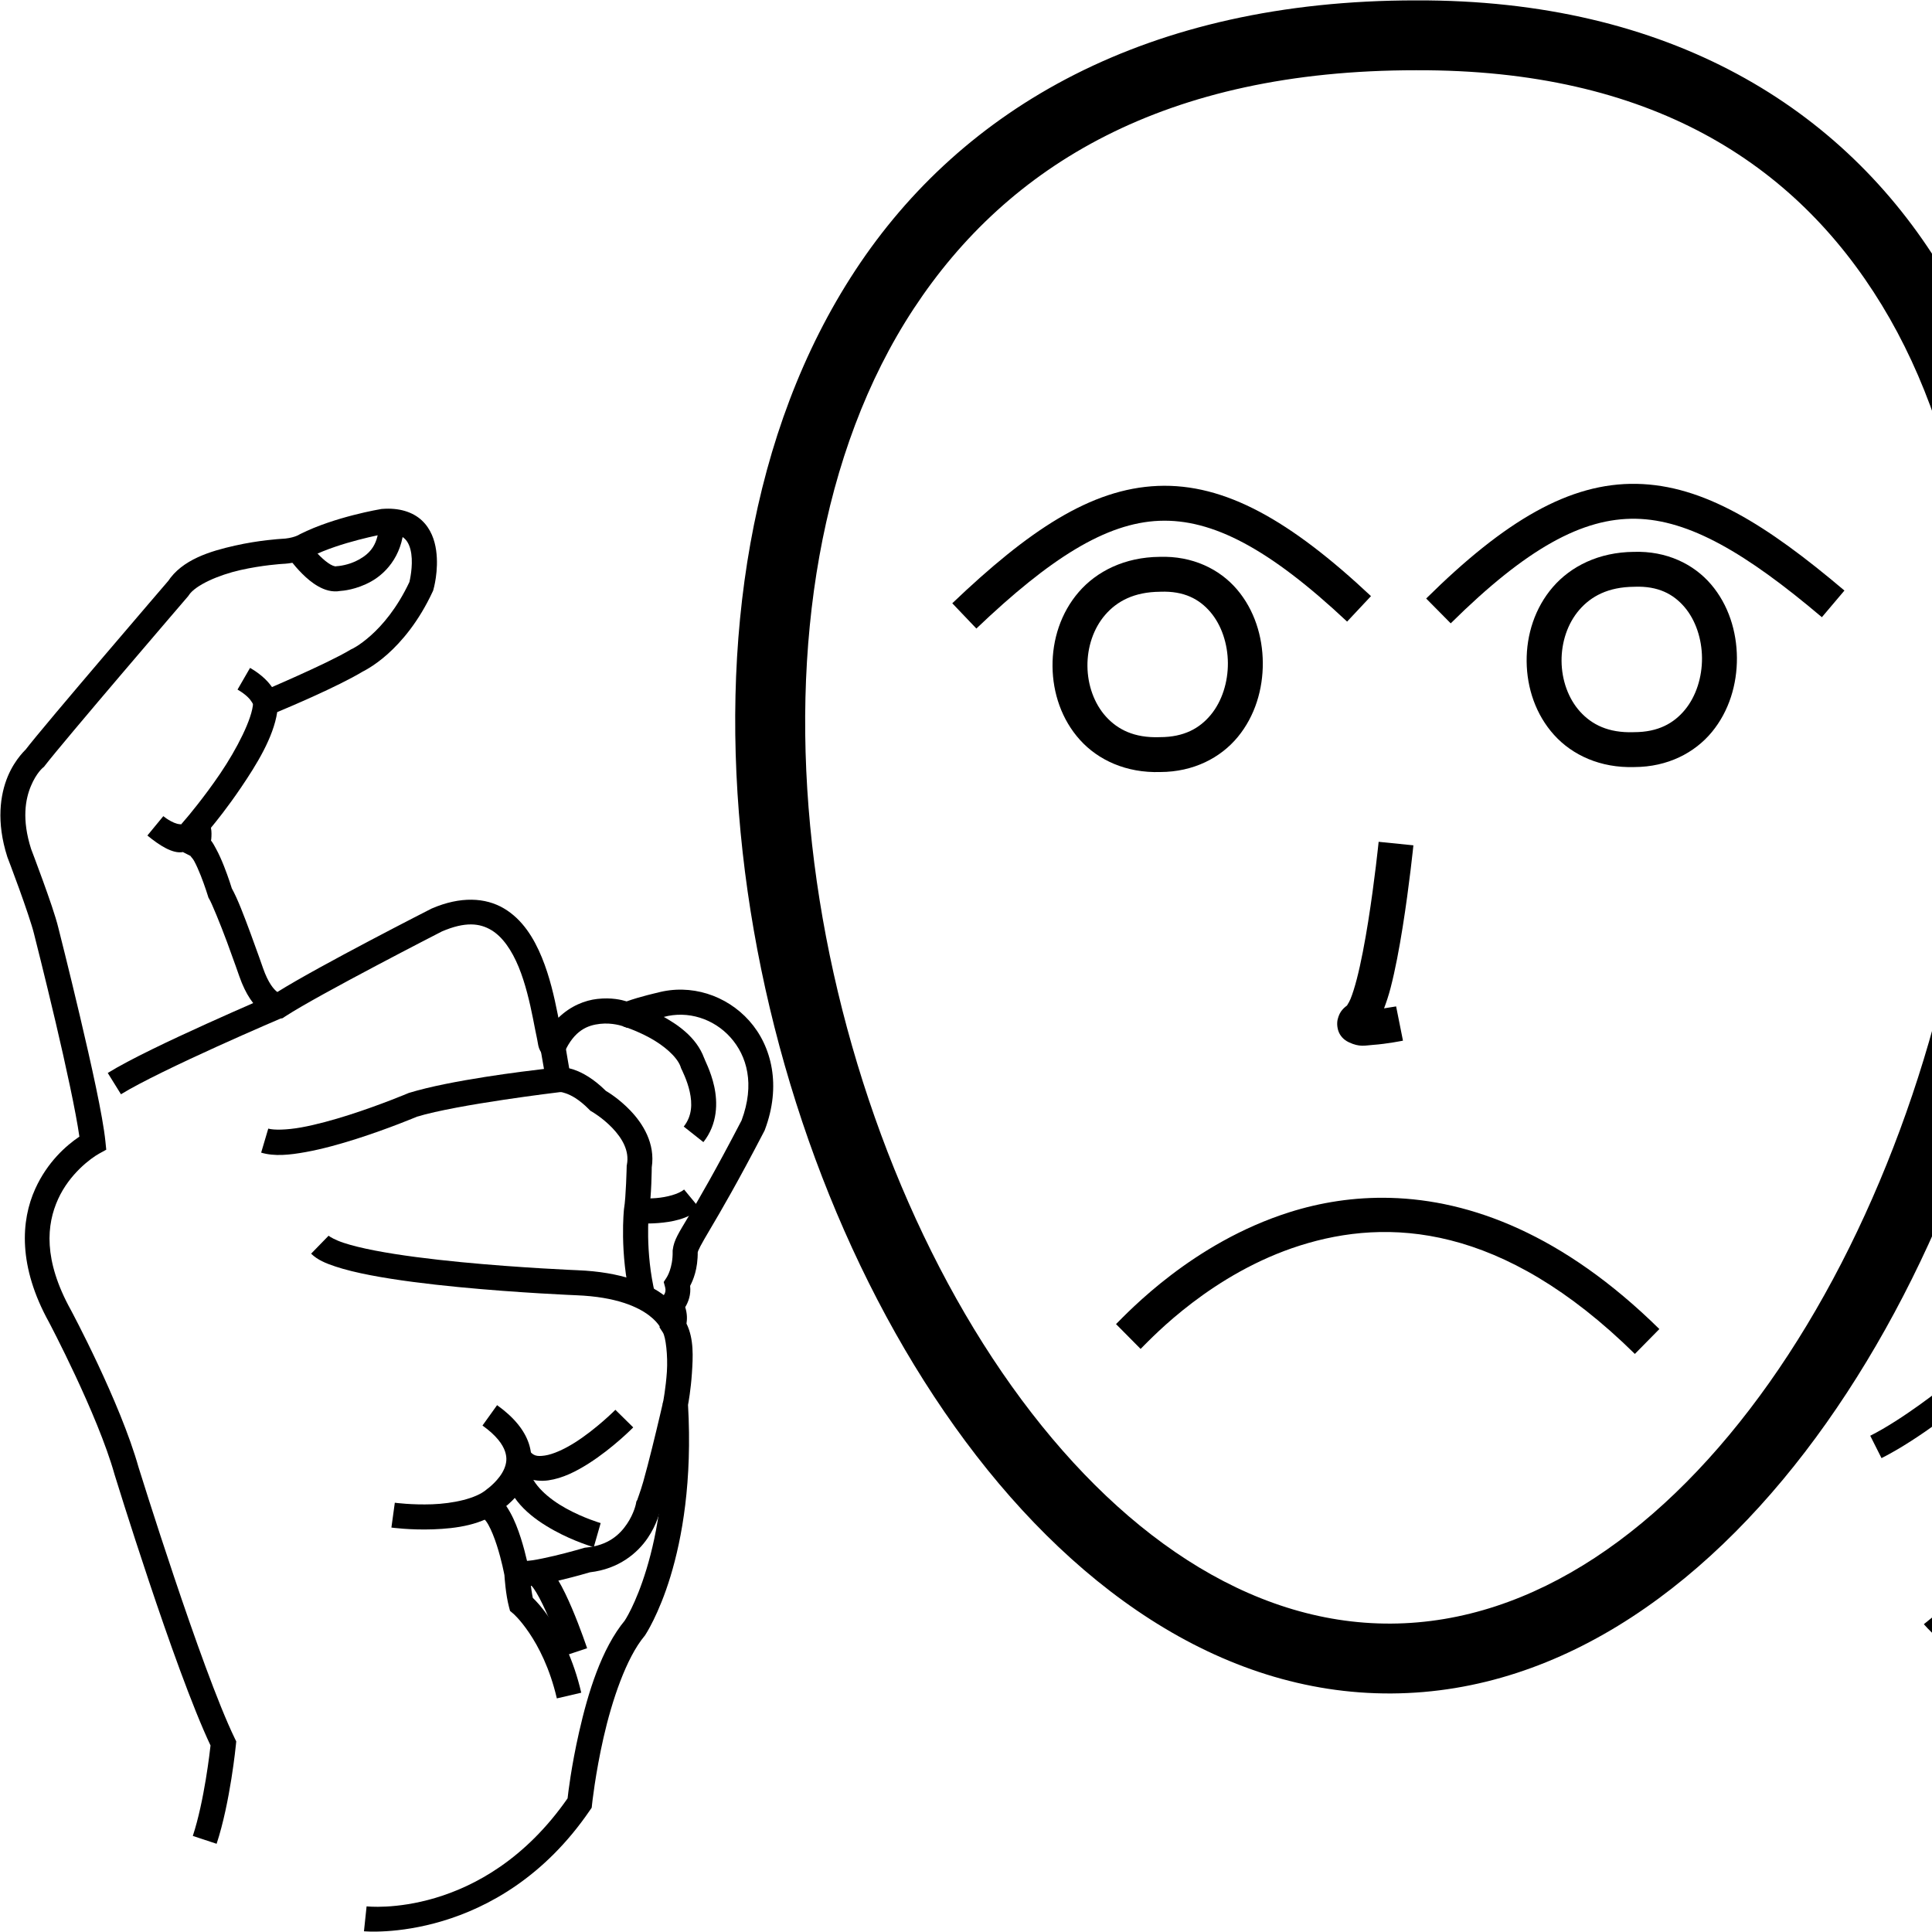 <?xml version="1.0" encoding="UTF-8" standalone="no"?>
<!-- Created with Inkscape (http://www.inkscape.org/) -->

<svg
   xmlns:dc="http://purl.org/dc/elements/1.1/"
   xmlns:cc="http://creativecommons.org/ns#"
   xmlns:rdf="http://www.w3.org/1999/02/22-rdf-syntax-ns#"
   xmlns:svg="http://www.w3.org/2000/svg"
   xmlns="http://www.w3.org/2000/svg"
   xmlns:sodipodi="http://sodipodi.sourceforge.net/DTD/sodipodi-0.dtd"
   xmlns:inkscape="http://www.inkscape.org/namespaces/inkscape"
   width="1000"
   height="1000"
   viewBox="0 0 1000 1000"
   version="1.1"
   id="svg22619"
   inkscape:version="0.92.4 (5da689c313, 2019-01-14)"
   sodipodi:docname="Pensar.svg">
  <defs
     id="defs22613" />
  <sodipodi:namedview
     id="base"
     pagecolor="#ffffff"
     bordercolor="#666666"
     borderopacity="1.0"
     inkscape:pageopacity="0.0"
     inkscape:pageshadow="2"
     inkscape:zoom="0.25"
     inkscape:cx="1049.0092"
     inkscape:cy="293.39644"
     inkscape:document-units="px"
     inkscape:current-layer="layer1"
     showgrid="false"
     units="px"
     inkscape:window-width="716"
     inkscape:window-height="706"
     inkscape:window-x="-7"
     inkscape:window-y="0"
     inkscape:window-maximized="0" />
  <g
     inkscape:label="Camada 1"
     inkscape:groupmode="layer"
     id="layer1"
     transform="translate(0,-32.417)">
    <path
       style="color:#000000;font-style:normal;font-variant:normal;font-weight:normal;font-stretch:normal;font-size:medium;line-height:normal;font-family:sans-serif;font-variant-ligatures:normal;font-variant-position:normal;font-variant-caps:normal;font-variant-numeric:normal;font-variant-alternates:normal;font-feature-settings:normal;text-indent:0;text-align:start;text-decoration:none;text-decoration-line:none;text-decoration-style:solid;text-decoration-color:#000000;letter-spacing:normal;word-spacing:normal;text-transform:none;writing-mode:lr-tb;direction:ltr;text-orientation:mixed;dominant-baseline:auto;baseline-shift:baseline;text-anchor:start;white-space:normal;shape-padding:0;clip-rule:nonzero;display:inline;overflow:visible;visibility:visible;opacity:1;isolation:auto;mix-blend-mode:normal;color-interpolation:sRGB;color-interpolation-filters:linearRGB;solid-color:#000000;solid-opacity:1;vector-effect:none;fill:#000000;fill-opacity:1;fill-rule:nonzero;stroke:none;stroke-width:12.972;stroke-linecap:butt;stroke-linejoin:miter;stroke-miterlimit:4;stroke-dasharray:none;stroke-dashoffset:0;stroke-opacity:1;color-rendering:auto;image-rendering:auto;shape-rendering:auto;text-rendering:auto;enable-background:accumulate"
       d="m 197.766,295.838 -0.287,0.023 -0.283,0.049 c 0,0 -23.884,3.933 -41.83,12.947 l -0.246,0.123 -0.232,0.143 c 0,0 -3.052,1.992 -9.416,2.215 l -0.076,0.004 -0.074,0.004 c 0,0 -11.121,0.633 -23.732,3.479 -12.611,2.845 -27.368,7.171 -34.789,18.686 l 0.531,-0.711 c 0,0 -16.21,18.874 -33.596,39.291 -17.385,20.417 -35.648,41.971 -40.824,48.764 l 1.006,-1.051 c 0,0 -6.002,5.121 -9.908,14.508 -3.907,9.387 -6.021,23.498 -0.258,41.527 l 0.057,0.174 0.064,0.172 c 0,0 2.856,7.454 6.014,16.176 3.158,8.722 6.662,18.993 7.695,23.299 l 0.01,0.043 0.012,0.043 c 0,0 5.438,21.366 11.176,45.725 5.242,22.255 10.559,46.788 12.307,59.266 -6.87,4.615 -16.541,13.137 -22.822,26.957 -7.534,16.575 -8.892,40.228 7.082,69.086 l -0.051,-0.092 c 0,0 25.252,47.747 33.98,78.869 l 0.021,0.082 0.025,0.08 c 0,0 30.793,100.235 49.646,140.156 -0.276,2.52 -3.196,28.735 -9.168,46.818 l 12.318,4.066 c 7.08,-21.44 9.973,-51.156 9.973,-51.156 l 0.186,-1.83 -0.803,-1.654 C 104.205,896.488 71.715,791.891 71.715,791.891 l 0.047,0.162 C 62.234,758.081 36.742,710.586 36.742,710.586 l -0.025,-0.047 -0.025,-0.045 C 22.26,684.423 24.12,666.151 30.07,653.059 36.021,639.967 47.086,631.869 51.252,629.566 l 3.744,-2.068 -0.43,-4.258 C 53.235,610.03 47.171,582.987 41.402,558.496 35.644,534.051 30.214,512.711 30.193,512.631 l -0.002,-0.008 c -1.433,-5.968 -4.906,-15.832 -8.109,-24.68 -3.147,-8.691 -5.885,-15.839 -5.986,-16.104 -4.889,-15.334 -2.94,-25.748 -0.111,-32.545 2.832,-6.805 6.238,-9.529 6.238,-9.529 l 0.562,-0.469 0.443,-0.582 C 27.418,423.216 46.246,400.891 63.609,380.5 80.973,360.109 97.17,341.25 97.17,341.25 l 0.291,-0.338 0.24,-0.375 c 3.357,-5.208 15.324,-10.483 26.742,-13.059 11.418,-2.576 21.631,-3.184 21.631,-3.184 l -0.15,0.008 c 9.358,-0.328 15.74,-4.121 15.74,-4.121 l -0.477,0.268 c 14.878,-7.473 37.403,-11.596 37.914,-11.689 5.93,-0.44 8.627,0.859 10.371,2.488 1.774,1.657 2.924,4.383 3.414,7.826 0.932,6.556 -0.804,13.865 -0.98,14.594 -6.451,13.685 -14.078,22.433 -20.033,27.727 -6.04,5.369 -9.867,6.998 -9.867,6.998 l -0.371,0.164 -0.35,0.211 c -12.024,7.266 -46.301,21.764 -46.301,21.764 l -3.811,1.594 -0.168,4.127 c -0.326,8.032 -8.471,23.932 -17.027,36.553 -8.556,12.621 -17.02,22.543 -17.02,22.543 l -3.07,3.598 2.484,4.021 c -0.36,-0.583 0.174,1.031 0.045,2.617 -0.129,1.586 -0.443,2.85 -0.443,2.85 l -1.285,5.018 4.609,2.361 c -1.593,-0.816 0.081,0.23 1.18,2.229 1.099,1.998 2.329,4.779 3.412,7.516 2.166,5.474 3.775,10.732 3.775,10.732 l 0.232,0.76 0.408,0.682 c 1.253,2.089 5.752,12.993 9.205,22.305 3.453,9.312 6.367,17.729 6.367,17.729 l 0.002,0.01 0.004,0.008 c 3.351,9.591 7.541,15.129 11.559,18.229 2.009,1.55 3.948,2.456 5.523,2.936 1.576,0.48 3.361,0.533 3.361,0.533 l 1.869,-0.031 1.564,-1.021 c 17.227,-11.235 80.494,-43.656 81.01,-43.92 12.13,-5.186 19.565,-4.212 25.459,-0.725 5.913,3.499 10.696,10.542 14.225,19.129 3.528,8.587 5.771,18.43 7.406,26.598 0.817,4.084 1.485,7.738 2.154,10.762 0.669,3.024 0.367,4.866 3.137,8.291 l 6.627,8.195 4.33,-9.609 c 5.201,-11.545 12.104,-14.078 18.494,-14.793 6.39,-0.715 11.629,1.178 11.629,1.178 l 2.379,0.889 2.352,-0.963 c 4.881,-1.999 16.154,-4.57 16.154,-4.57 l 0.176,-0.037 0.174,-0.049 c 12.555,-3.457 25.988,0.909 34.627,10.574 8.594,9.616 12.708,24.241 5.742,42.959 -13.537,26.041 -22.004,40.52 -27.207,49.305 -5.238,8.844 -7.791,12.466 -8.424,17.734 l -0.053,0.439 0.008,0.443 c 0.143,8.475 -3.061,13.295 -3.061,13.295 l -1.561,2.416 0.744,2.781 c 0.813,3.036 -1.355,4.715 -1.355,4.715 l -4.271,3.789 3.217,4.717 c 1.37,2.009 0.592,4.398 0.592,4.398 l -1.123,3.051 1.771,2.725 c 1.435,2.206 2.627,11.904 2.066,20.271 -0.561,8.367 -1.938,15.543 -1.938,15.543 l -0.154,0.799 0.049,0.814 c 2.279,38.28 -2.875,66.453 -8.5,84.967 -5.625,18.514 -11.418,26.904 -11.418,26.904 l 0.387,-0.512 c -12.401,14.859 -19.335,38.074 -23.846,57.877 -4.12,18.089 -5.702,31.908 -5.98,34.422 -43.783,62.89 -104.033,55.908 -104.033,55.908 l -1.363,12.9 c 0,0 69.617,6.672 116.955,-62.623 l 0.926,-1.354 0.17,-1.631 c 0,0 1.649,-15.761 5.973,-34.742 4.323,-18.981 11.691,-41.101 21.158,-52.445 l 0.205,-0.246 0.18,-0.266 c 0,0 7.047,-10.511 13.098,-30.424 6.009,-19.778 11.32,-49.311 9.068,-88.725 0.213,-1.137 1.434,-7.772 2.006,-16.301 0.563,-8.405 1.111,-17.863 -2.797,-25.762 0.335,-2.212 0.426,-5.157 -0.666,-8.514 1.615,-2.678 3.046,-6.408 2.549,-11.037 1.445,-2.779 4.081,-8.566 3.924,-17.932 l -0.047,0.883 c 0.151,-1.253 1.431,-3.767 6.705,-12.672 5.274,-8.905 13.971,-23.759 27.783,-50.354 l 0.176,-0.34 0.137,-0.359 c 8.554,-22.666 3.68,-43.263 -8.119,-56.465 -11.799,-13.202 -30.237,-19.254 -47.74,-14.436 l 0.35,-0.086 c 0,0 -8.912,1.963 -16.037,4.525 -2.586,-0.783 -7.737,-2.106 -15.176,-1.273 -6.38,0.714 -13.814,3.593 -20.135,9.742 -0.165,-0.843 -0.268,-1.344 -0.447,-2.24 -1.683,-8.41 -4.022,-18.992 -8.127,-28.982 -4.105,-9.991 -10.008,-19.677 -19.617,-25.363 -9.609,-5.686 -22.513,-6.345 -37.297,0.01 l -0.195,0.084 -0.191,0.098 c 0,0 -57.772,29.408 -79.576,43.053 -0.104,-0.072 -0.092,-0.029 -0.211,-0.121 -1.559,-1.203 -4.472,-4.338 -7.229,-12.219 l -0.006,-0.018 c -0.006,-0.017 -2.948,-8.518 -6.457,-17.98 -3.324,-8.962 -6.674,-17.887 -9.705,-23.316 -0.084,-0.274 -1.676,-5.508 -4.018,-11.424 -1.201,-3.034 -2.565,-6.184 -4.107,-8.99 -0.831,-1.511 -1.547,-2.963 -2.631,-4.314 0.054,-0.428 0.097,-0.375 0.135,-0.842 0.134,-1.647 0.237,-3.618 -0.162,-5.775 2.659,-3.209 8.43,-10.303 15.531,-20.777 8.143,-12.011 16.738,-25.911 18.768,-39.094 5.286,-2.207 31.295,-13.134 44.51,-21.119 l -0.723,0.375 c 0,0 5.991,-2.731 13.219,-9.156 7.228,-6.426 16.176,-16.785 23.469,-32.5 l 0.227,-0.49 0.145,-0.523 c 0,0 2.894,-9.822 1.4,-20.328 -0.747,-5.253 -2.686,-11.073 -7.4,-15.479 -4.714,-4.405 -11.881,-6.65 -20.564,-5.932 z"
       id="path8578"
       inkscape:connector-curvature="0" />
    <path
       style="color:#000000;font-style:normal;font-variant:normal;font-weight:normal;font-stretch:normal;font-size:medium;line-height:normal;font-family:sans-serif;font-variant-ligatures:normal;font-variant-position:normal;font-variant-caps:normal;font-variant-numeric:normal;font-variant-alternates:normal;font-feature-settings:normal;text-indent:0;text-align:start;text-decoration:none;text-decoration-line:none;text-decoration-style:solid;text-decoration-color:#000000;letter-spacing:normal;word-spacing:normal;text-transform:none;writing-mode:lr-tb;direction:ltr;text-orientation:mixed;dominant-baseline:auto;baseline-shift:baseline;text-anchor:start;white-space:normal;shape-padding:0;clip-rule:nonzero;display:inline;overflow:visible;visibility:visible;opacity:1;isolation:auto;mix-blend-mode:normal;color-interpolation:sRGB;color-interpolation-filters:linearRGB;solid-color:#000000;solid-opacity:1;vector-effect:none;fill:#000000;fill-opacity:1;fill-rule:nonzero;stroke:none;stroke-width:12.972;stroke-linecap:butt;stroke-linejoin:miter;stroke-miterlimit:4;stroke-dasharray:none;stroke-dashoffset:0;stroke-opacity:1;color-rendering:auto;image-rendering:auto;shape-rendering:auto;text-rendering:auto;enable-background:accumulate"
       d="m 94.487,458.978 c -3.586,0.675 -8.688,-3.074 -9.955,-4.117 l -8.244,10.016 c 6.116,5.035 13.094,9.574 18.402,8.574 0,0 8.18,-12.8 -0.203,-14.473 z"
       id="path8580"
       inkscape:connector-curvature="0"
       sodipodi:nodetypes="ccccc" />
    <path
       style="color:#000000;font-style:normal;font-variant:normal;font-weight:normal;font-stretch:normal;font-size:medium;line-height:normal;font-family:sans-serif;font-variant-ligatures:normal;font-variant-position:normal;font-variant-caps:normal;font-variant-numeric:normal;font-variant-alternates:normal;font-feature-settings:normal;text-indent:0;text-align:start;text-decoration:none;text-decoration-line:none;text-decoration-style:solid;text-decoration-color:#000000;letter-spacing:normal;word-spacing:normal;text-transform:none;writing-mode:lr-tb;direction:ltr;text-orientation:mixed;dominant-baseline:auto;baseline-shift:baseline;text-anchor:start;white-space:normal;shape-padding:0;clip-rule:nonzero;display:inline;overflow:visible;visibility:visible;opacity:1;isolation:auto;mix-blend-mode:normal;color-interpolation:sRGB;color-interpolation-filters:linearRGB;solid-color:#000000;solid-opacity:1;vector-effect:none;fill:#000000;fill-opacity:1;fill-rule:nonzero;stroke:none;stroke-width:12.972;stroke-linecap:butt;stroke-linejoin:miter;stroke-miterlimit:4;stroke-dasharray:none;stroke-dashoffset:0;stroke-opacity:1;color-rendering:auto;image-rendering:auto;shape-rendering:auto;text-rendering:auto;enable-background:accumulate"
       d="m 129.426,378.113 -6.484,11.234 c 4.639,2.678 6.573,5.082 7.436,6.502 0.863,1.42 0.637,1.076 0.637,1.076 l 12.945,-0.82 c 0,0 -0.43,-3.592 -2.496,-6.992 -2.066,-3.4 -5.784,-7.39 -12.037,-11 z"
       id="path8582"
       inkscape:connector-curvature="0" />
    <path
       style="color:#000000;font-style:normal;font-variant:normal;font-weight:normal;font-stretch:normal;font-size:medium;line-height:normal;font-family:sans-serif;font-variant-ligatures:normal;font-variant-position:normal;font-variant-caps:normal;font-variant-numeric:normal;font-variant-alternates:normal;font-feature-settings:normal;text-indent:0;text-align:start;text-decoration:none;text-decoration-line:none;text-decoration-style:solid;text-decoration-color:#000000;letter-spacing:normal;word-spacing:normal;text-transform:none;writing-mode:lr-tb;direction:ltr;text-orientation:mixed;dominant-baseline:auto;baseline-shift:baseline;text-anchor:start;white-space:normal;shape-padding:0;clip-rule:nonzero;display:inline;overflow:visible;visibility:visible;opacity:1;isolation:auto;mix-blend-mode:normal;color-interpolation:sRGB;color-interpolation-filters:linearRGB;solid-color:#000000;solid-opacity:1;vector-effect:none;fill:#000000;fill-opacity:1;fill-rule:nonzero;stroke:none;stroke-width:12.972;stroke-linecap:butt;stroke-linejoin:miter;stroke-miterlimit:4;stroke-dasharray:none;stroke-dashoffset:0;stroke-opacity:1;color-rendering:auto;image-rendering:auto;shape-rendering:auto;text-rendering:auto;enable-background:accumulate"
       d="m 141.68,547.025 c 0,0 -16.013,6.811 -34.695,15.277 -18.682,8.466 -39.822,18.421 -51.209,25.486 l 6.838,11.021 c 9.829,-6.1 31.2,-16.298 49.727,-24.693 18.526,-8.396 34.418,-15.156 34.418,-15.156 z"
       id="path8586"
       inkscape:connector-curvature="0" />
    <path
       style="color:#000000;font-style:normal;font-variant:normal;font-weight:normal;font-stretch:normal;font-size:medium;line-height:normal;font-family:sans-serif;font-variant-ligatures:normal;font-variant-position:normal;font-variant-caps:normal;font-variant-numeric:normal;font-variant-alternates:normal;font-feature-settings:normal;text-indent:0;text-align:start;text-decoration:none;text-decoration-line:none;text-decoration-style:solid;text-decoration-color:#000000;letter-spacing:normal;word-spacing:normal;text-transform:none;writing-mode:lr-tb;direction:ltr;text-orientation:mixed;dominant-baseline:auto;baseline-shift:baseline;text-anchor:start;white-space:normal;shape-padding:0;clip-rule:nonzero;display:inline;overflow:visible;visibility:visible;opacity:1;isolation:auto;mix-blend-mode:normal;color-interpolation:sRGB;color-interpolation-filters:linearRGB;solid-color:#000000;solid-opacity:1;vector-effect:none;fill:#000000;fill-opacity:1;fill-rule:nonzero;stroke:none;stroke-width:12.972;stroke-linecap:butt;stroke-linejoin:miter;stroke-miterlimit:4;stroke-dasharray:none;stroke-dashoffset:0;stroke-opacity:1;color-rendering:auto;image-rendering:auto;shape-rendering:auto;text-rendering:auto;enable-background:accumulate"
       d="m 170.08,672.02 -9.045,9.297 c 3.344,3.253 7.498,4.951 12.613,6.656 5.116,1.705 11.195,3.157 17.967,4.465 13.544,2.616 29.832,4.617 45.613,6.152 31.563,3.07 61.109,4.248 61.109,4.248 20.797,0.833 31.842,6.044 37.664,10.465 2.911,2.21 4.548,4.251 5.449,5.627 0.901,1.375 0.904,1.598 0.904,1.598 l 12.391,-3.84 c 0,0 -0.79,-2.341 -2.443,-4.865 -1.653,-2.524 -4.33,-5.717 -8.457,-8.852 -8.255,-6.268 -22.187,-12.181 -44.988,-13.094 h -0.002 c 0,0 -29.267,-1.172 -60.371,-4.197 -15.552,-1.513 -31.563,-3.497 -44.408,-5.979 -6.423,-1.241 -12.061,-2.613 -16.328,-4.035 -4.267,-1.422 -7.159,-3.151 -7.668,-3.646 z"
       id="path8588"
       inkscape:connector-curvature="0" />
    <path
       style="color:#000000;font-style:normal;font-variant:normal;font-weight:normal;font-stretch:normal;font-size:medium;line-height:normal;font-family:sans-serif;font-variant-ligatures:normal;font-variant-position:normal;font-variant-caps:normal;font-variant-numeric:normal;font-variant-alternates:normal;font-feature-settings:normal;text-indent:0;text-align:start;text-decoration:none;text-decoration-line:none;text-decoration-style:solid;text-decoration-color:#000000;letter-spacing:normal;word-spacing:normal;text-transform:none;writing-mode:lr-tb;direction:ltr;text-orientation:mixed;dominant-baseline:auto;baseline-shift:baseline;text-anchor:start;white-space:normal;shape-padding:0;clip-rule:nonzero;display:inline;overflow:visible;visibility:visible;opacity:1;isolation:auto;mix-blend-mode:normal;color-interpolation:sRGB;color-interpolation-filters:linearRGB;solid-color:#000000;solid-opacity:1;vector-effect:none;fill:#000000;fill-opacity:1;fill-rule:nonzero;stroke:none;stroke-width:12.972;stroke-linecap:butt;stroke-linejoin:miter;stroke-miterlimit:4;stroke-dasharray:none;stroke-dashoffset:0;stroke-opacity:1;color-rendering:auto;image-rendering:auto;shape-rendering:auto;text-rendering:auto;enable-background:accumulate"
       d="m 257.291,759.725 -7.557,10.543 c 7.313,5.242 10.451,9.819 11.652,13.33 1.201,3.511 0.772,6.298 -0.438,9.141 -2.419,5.686 -8.449,10.133 -8.449,10.133 l -0.322,0.219 -0.291,0.254 c -5.512,4.804 -17.521,7.293 -28.131,7.686 -10.609,0.392 -19.402,-0.803 -19.402,-0.803 l -1.762,12.852 c 0,0 9.792,1.352 21.645,0.914 11.685,-0.432 25.759,-2.143 35.729,-10.535 0.29,-0.188 8.672,-5.656 12.92,-15.641 2.161,-5.079 3.088,-11.658 0.773,-18.42 -2.314,-6.762 -7.565,-13.363 -16.367,-19.672 z"
       id="path8590"
       inkscape:connector-curvature="0" />
    <path
       style="color:#000000;font-style:normal;font-variant:normal;font-weight:normal;font-stretch:normal;font-size:medium;line-height:normal;font-family:sans-serif;font-variant-ligatures:normal;font-variant-position:normal;font-variant-caps:normal;font-variant-numeric:normal;font-variant-alternates:normal;font-feature-settings:normal;text-indent:0;text-align:start;text-decoration:none;text-decoration-line:none;text-decoration-style:solid;text-decoration-color:#000000;letter-spacing:normal;word-spacing:normal;text-transform:none;writing-mode:lr-tb;direction:ltr;text-orientation:mixed;dominant-baseline:auto;baseline-shift:baseline;text-anchor:start;white-space:normal;shape-padding:0;clip-rule:nonzero;display:inline;overflow:visible;visibility:visible;opacity:1;isolation:auto;mix-blend-mode:normal;color-interpolation:sRGB;color-interpolation-filters:linearRGB;solid-color:#000000;solid-opacity:1;vector-effect:none;fill:#000000;fill-opacity:1;fill-rule:nonzero;stroke:none;stroke-width:12.972;stroke-linecap:butt;stroke-linejoin:miter;stroke-miterlimit:4;stroke-dasharray:none;stroke-dashoffset:0;stroke-opacity:1;color-rendering:auto;image-rendering:auto;shape-rendering:auto;text-rendering:auto;enable-background:accumulate"
       d="m 318.518,762.133 c 0,0 -9.77,9.835 -20.844,16.869 -5.537,3.517 -11.388,6.181 -15.652,6.795 -4.265,0.613 -6.178,0.203 -8.506,-3.18 l -10.686,7.355 c 5.001,7.267 13.623,9.731 21.039,8.664 7.416,-1.067 14.389,-4.638 20.762,-8.686 12.745,-8.096 23.127,-18.715 23.127,-18.715 z"
       id="path8592"
       inkscape:connector-curvature="0" />
    <path
       style="color:#000000;font-style:normal;font-variant:normal;font-weight:normal;font-stretch:normal;font-size:medium;line-height:normal;font-family:sans-serif;font-variant-ligatures:normal;font-variant-position:normal;font-variant-caps:normal;font-variant-numeric:normal;font-variant-alternates:normal;font-feature-settings:normal;text-indent:0;text-align:start;text-decoration:none;text-decoration-line:none;text-decoration-style:solid;text-decoration-color:#000000;letter-spacing:normal;word-spacing:normal;text-transform:none;writing-mode:lr-tb;direction:ltr;text-orientation:mixed;dominant-baseline:auto;baseline-shift:baseline;text-anchor:start;white-space:normal;shape-padding:0;clip-rule:nonzero;display:inline;overflow:visible;visibility:visible;opacity:1;isolation:auto;mix-blend-mode:normal;color-interpolation:sRGB;color-interpolation-filters:linearRGB;solid-color:#000000;solid-opacity:1;vector-effect:none;fill:#000000;fill-opacity:1;fill-rule:nonzero;stroke:none;stroke-width:12.972;stroke-linecap:butt;stroke-linejoin:miter;stroke-miterlimit:4;stroke-dasharray:none;stroke-dashoffset:0;stroke-opacity:1;color-rendering:auto;image-rendering:auto;shape-rendering:auto;text-rendering:auto;enable-background:accumulate"
       d="m 273.881,792.914 -12.742,2.424 c 2.729,14.356 15.019,23.37 25.623,29.219 10.604,5.848 20.572,8.676 20.572,8.676 l 3.566,-12.471 c 0,0 -8.73,-2.521 -17.875,-7.564 -9.145,-5.044 -17.658,-12.464 -19.145,-20.283 z"
       id="path8594"
       inkscape:connector-curvature="0" />
    <path
       style="color:#000000;font-style:normal;font-variant:normal;font-weight:normal;font-stretch:normal;font-size:medium;line-height:normal;font-family:sans-serif;font-variant-ligatures:normal;font-variant-position:normal;font-variant-caps:normal;font-variant-numeric:normal;font-variant-alternates:normal;font-feature-settings:normal;text-indent:0;text-align:start;text-decoration:none;text-decoration-line:none;text-decoration-style:solid;text-decoration-color:#000000;letter-spacing:normal;word-spacing:normal;text-transform:none;writing-mode:lr-tb;direction:ltr;text-orientation:mixed;dominant-baseline:auto;baseline-shift:baseline;text-anchor:start;white-space:normal;shape-padding:0;clip-rule:nonzero;display:inline;overflow:visible;visibility:visible;opacity:1;isolation:auto;mix-blend-mode:normal;color-interpolation:sRGB;color-interpolation-filters:linearRGB;solid-color:#000000;solid-opacity:1;vector-effect:none;fill:#000000;fill-opacity:1;fill-rule:nonzero;stroke:none;stroke-width:12.972;stroke-linecap:butt;stroke-linejoin:miter;stroke-miterlimit:4;stroke-dasharray:none;stroke-dashoffset:0;stroke-opacity:1;color-rendering:auto;image-rendering:auto;shape-rendering:auto;text-rendering:auto;enable-background:accumulate"
       d="m 343.287,757.74 c 0,0 -2.667,11.675 -5.744,24.045 -1.538,6.185 -3.18,12.544 -4.621,17.635 -1.441,5.091 -3.291,9.732 -2.98,9.193 l -0.559,0.967 -0.203,1.1 c 0,0 -0.942,5.041 -4.699,10.572 -3.757,5.532 -9.683,11.072 -21.166,12.186 l -0.623,0.061 -0.6,0.178 c 0,0 -7.19,2.138 -15.193,4.037 -4.002,0.95 -8.202,1.834 -11.646,2.348 -3.445,0.514 -6.582,0.314 -6.111,0.436 l -3.244,12.559 c 4.025,1.039 7.219,0.438 11.27,-0.166 4.051,-0.604 8.511,-1.554 12.727,-2.555 8.199,-1.946 15.068,-3.993 15.461,-4.109 14.97,-1.712 24.631,-9.989 29.857,-17.684 4.849,-7.14 6.238,-13.467 6.482,-14.652 1.532,-3.058 2.374,-6.212 3.711,-10.938 1.507,-5.327 3.169,-11.775 4.727,-18.035 3.114,-12.52 5.803,-24.287 5.803,-24.287 z"
       id="path8596"
       inkscape:connector-curvature="0" />
    <path
       style="color:#000000;font-style:normal;font-variant:normal;font-weight:normal;font-stretch:normal;font-size:medium;line-height:normal;font-family:sans-serif;font-variant-ligatures:normal;font-variant-position:normal;font-variant-caps:normal;font-variant-numeric:normal;font-variant-alternates:normal;font-feature-settings:normal;text-indent:0;text-align:start;text-decoration:none;text-decoration-line:none;text-decoration-style:solid;text-decoration-color:#000000;letter-spacing:normal;word-spacing:normal;text-transform:none;writing-mode:lr-tb;direction:ltr;text-orientation:mixed;dominant-baseline:auto;baseline-shift:baseline;text-anchor:start;white-space:normal;shape-padding:0;clip-rule:nonzero;display:inline;overflow:visible;visibility:visible;opacity:1;isolation:auto;mix-blend-mode:normal;color-interpolation:sRGB;color-interpolation-filters:linearRGB;solid-color:#000000;solid-opacity:1;vector-effect:none;fill:#000000;fill-opacity:1;fill-rule:nonzero;stroke:none;stroke-width:12.972;stroke-linecap:butt;stroke-linejoin:miter;stroke-miterlimit:4;stroke-dasharray:none;stroke-dashoffset:0;stroke-opacity:1;color-rendering:auto;image-rendering:auto;shape-rendering:auto;text-rendering:auto;enable-background:accumulate"
       d="m 253.801,805.303 -4.156,12.287 c -0.273,-0.092 1.499,1.13 3.096,3.975 1.597,2.845 3.171,6.836 4.443,10.795 2.486,7.734 3.844,15.011 3.908,15.355 0.045,0.73 0.623,9.976 2.383,16.545 l 0.527,1.967 1.559,1.312 c 0,0 3.478,2.862 8.32,10.012 4.842,7.15 10.683,18.259 14.34,33.947 l 12.633,-2.943 c -4.044,-17.349 -10.601,-29.963 -16.232,-38.277 -4.019,-5.935 -7.04,-9.066 -8.848,-10.818 -0.944,-4.503 -1.787,-13.168 -1.787,-13.168 l -0.025,-0.342 -0.062,-0.338 c 0,0 -1.504,-8.317 -4.365,-17.221 -1.431,-4.452 -3.183,-9.08 -5.482,-13.176 -2.299,-4.095 -4.994,-8.134 -10.25,-9.912 z"
       id="path8598"
       inkscape:connector-curvature="0" />
    <path
       style="color:#000000;font-style:normal;font-variant:normal;font-weight:normal;font-stretch:normal;font-size:medium;line-height:normal;font-family:sans-serif;font-variant-ligatures:normal;font-variant-position:normal;font-variant-caps:normal;font-variant-numeric:normal;font-variant-alternates:normal;font-feature-settings:normal;text-indent:0;text-align:start;text-decoration:none;text-decoration-line:none;text-decoration-style:solid;text-decoration-color:#000000;letter-spacing:normal;word-spacing:normal;text-transform:none;writing-mode:lr-tb;direction:ltr;text-orientation:mixed;dominant-baseline:auto;baseline-shift:baseline;text-anchor:start;white-space:normal;shape-padding:0;clip-rule:nonzero;display:inline;overflow:visible;visibility:visible;opacity:1;isolation:auto;mix-blend-mode:normal;color-interpolation:sRGB;color-interpolation-filters:linearRGB;solid-color:#000000;solid-opacity:1;vector-effect:none;fill:#000000;fill-opacity:1;fill-rule:nonzero;stroke:none;stroke-width:12.972;stroke-linecap:butt;stroke-linejoin:miter;stroke-miterlimit:4;stroke-dasharray:none;stroke-dashoffset:0;stroke-opacity:1;color-rendering:auto;image-rendering:auto;shape-rendering:auto;text-rendering:auto;enable-background:accumulate"
       d="m 277.453,839.955 -2.016,12.814 c -1.466,-0.231 -1.172,-0.547 -0.529,0.145 0.643,0.691 1.644,2.048 2.688,3.775 2.087,3.455 4.43,8.381 6.525,13.301 4.19,9.84 7.457,19.646 7.457,19.646 l 12.309,-4.092 c 0,0 -3.377,-10.177 -7.83,-20.637 -2.227,-5.23 -4.705,-10.533 -7.359,-14.926 -1.327,-2.197 -2.678,-4.169 -4.293,-5.904 -1.615,-1.736 -3.485,-3.577 -6.951,-4.123 z"
       id="path8600"
       inkscape:connector-curvature="0" />
    <path
       style="color:#000000;font-style:normal;font-variant:normal;font-weight:normal;font-stretch:normal;font-size:medium;line-height:normal;font-family:sans-serif;font-variant-ligatures:normal;font-variant-position:normal;font-variant-caps:normal;font-variant-numeric:normal;font-variant-alternates:normal;font-feature-settings:normal;text-indent:0;text-align:start;text-decoration:none;text-decoration-line:none;text-decoration-style:solid;text-decoration-color:#000000;letter-spacing:normal;word-spacing:normal;text-transform:none;writing-mode:lr-tb;direction:ltr;text-orientation:mixed;dominant-baseline:auto;baseline-shift:baseline;text-anchor:start;white-space:normal;shape-padding:0;clip-rule:nonzero;display:inline;overflow:visible;visibility:visible;opacity:1;isolation:auto;mix-blend-mode:normal;color-interpolation:sRGB;color-interpolation-filters:linearRGB;solid-color:#000000;solid-opacity:1;vector-effect:none;fill:#000000;fill-opacity:1;fill-rule:nonzero;stroke:none;stroke-width:12.972;stroke-linecap:butt;stroke-linejoin:miter;stroke-miterlimit:4;stroke-dasharray:none;stroke-dashoffset:0;stroke-opacity:1;color-rendering:auto;image-rendering:auto;shape-rendering:auto;text-rendering:auto;enable-background:accumulate"
       d="m 292.596,573.436 -12.801,2.094 c 0,0 0.989,5.637 1.768,10.174 -9.802,1.146 -48.253,5.778 -69.705,12.346 l -0.322,0.098 -0.309,0.131 c 0,0 -14.118,5.974 -30.549,11.223 -8.215,2.624 -16.995,5.052 -24.656,6.441 -7.662,1.39 -14.352,1.472 -17.166,0.639 l -3.684,12.438 c 6.874,2.037 14.62,1.237 23.164,-0.312 8.544,-1.55 17.741,-4.119 26.289,-6.85 16.674,-5.326 30.5,-11.154 31.193,-11.447 21.015,-6.389 74.031,-12.713 74.031,-12.713 l 7.014,-0.809 -1.398,-6.918 c -0.792,-3.922 -2.869,-16.533 -2.869,-16.533 z"
       id="path8602"
       inkscape:connector-curvature="0" />
    <path
       style="color:#000000;font-style:normal;font-variant:normal;font-weight:normal;font-stretch:normal;font-size:medium;line-height:normal;font-family:sans-serif;font-variant-ligatures:normal;font-variant-position:normal;font-variant-caps:normal;font-variant-numeric:normal;font-variant-alternates:normal;font-feature-settings:normal;text-indent:0;text-align:start;text-decoration:none;text-decoration-line:none;text-decoration-style:solid;text-decoration-color:#000000;letter-spacing:normal;word-spacing:normal;text-transform:none;writing-mode:lr-tb;direction:ltr;text-orientation:mixed;dominant-baseline:auto;baseline-shift:baseline;text-anchor:start;white-space:normal;shape-padding:0;clip-rule:nonzero;display:inline;overflow:visible;visibility:visible;opacity:1;isolation:auto;mix-blend-mode:normal;color-interpolation:sRGB;color-interpolation-filters:linearRGB;solid-color:#000000;solid-opacity:1;vector-effect:none;fill:#000000;fill-opacity:1;fill-rule:nonzero;stroke:none;stroke-width:12.972;stroke-linecap:butt;stroke-linejoin:miter;stroke-miterlimit:4;stroke-dasharray:none;stroke-dashoffset:0;stroke-opacity:1;color-rendering:auto;image-rendering:auto;shape-rendering:auto;text-rendering:auto;enable-background:accumulate"
       d="m 288.244,584.824 1.727,12.855 c 0,0 0.251,-0.224 2.861,0.652 2.611,0.876 6.815,2.979 12.125,8.381 l 0.635,0.645 0.785,0.447 c 0,0 5.532,3.183 10.592,8.48 5.06,5.298 8.89,11.791 7.516,18.951 l -0.107,0.561 -0.008,0.57 c 0,0 -0.354,15.677 -1.35,21.547 l -0.035,0.203 -0.021,0.205 c 0,0 -2.428,22.535 3.533,47.049 l 12.604,-3.064 c -5.337,-21.946 -3.236,-42.631 -3.236,-42.631 l -0.055,0.408 c 1.451,-8.554 1.529,-23.295 1.529,-23.447 1.907,-12.383 -4.632,-22.656 -10.988,-29.311 -5.934,-6.213 -11.646,-9.624 -12.764,-10.277 -6.31,-6.246 -12.119,-9.501 -16.629,-11.014 -4.66,-1.563 -8.713,-1.211 -8.713,-1.211 z"
       id="path8606"
       inkscape:connector-curvature="0" />
    <path
       style="color:#000000;font-style:normal;font-variant:normal;font-weight:normal;font-stretch:normal;font-size:medium;line-height:normal;font-family:sans-serif;font-variant-ligatures:normal;font-variant-position:normal;font-variant-caps:normal;font-variant-numeric:normal;font-variant-alternates:normal;font-feature-settings:normal;text-indent:0;text-align:start;text-decoration:none;text-decoration-line:none;text-decoration-style:solid;text-decoration-color:#000000;letter-spacing:normal;word-spacing:normal;text-transform:none;writing-mode:lr-tb;direction:ltr;text-orientation:mixed;dominant-baseline:auto;baseline-shift:baseline;text-anchor:start;white-space:normal;shape-padding:0;clip-rule:nonzero;display:inline;overflow:visible;visibility:visible;opacity:1;isolation:auto;mix-blend-mode:normal;color-interpolation:sRGB;color-interpolation-filters:linearRGB;solid-color:#000000;solid-opacity:1;vector-effect:none;fill:#000000;fill-opacity:1;fill-rule:nonzero;stroke:none;stroke-width:12.972;stroke-linecap:butt;stroke-linejoin:miter;stroke-miterlimit:4;stroke-dasharray:none;stroke-dashoffset:0;stroke-opacity:1;color-rendering:auto;image-rendering:auto;shape-rendering:auto;text-rendering:auto;enable-background:accumulate"
       d="m 354.092,648.117 c -2.88,2.376 -8.979,3.977 -14.365,4.416 -5.386,0.439 -9.66,0.014 -9.66,0.014 l -1.307,12.904 c 0,0 5.379,0.552 12.021,0.01 6.642,-0.542 14.947,-1.879 21.564,-7.338 z"
       id="path8608"
       inkscape:connector-curvature="0" />
    <path
       style="color:#000000;font-style:normal;font-variant:normal;font-weight:normal;font-stretch:normal;font-size:medium;line-height:normal;font-family:sans-serif;font-variant-ligatures:normal;font-variant-position:normal;font-variant-caps:normal;font-variant-numeric:normal;font-variant-alternates:normal;font-feature-settings:normal;text-indent:0;text-align:start;text-decoration:none;text-decoration-line:none;text-decoration-style:solid;text-decoration-color:#000000;letter-spacing:normal;word-spacing:normal;text-transform:none;writing-mode:lr-tb;direction:ltr;text-orientation:mixed;dominant-baseline:auto;baseline-shift:baseline;text-anchor:start;white-space:normal;shape-padding:0;clip-rule:nonzero;display:inline;overflow:visible;visibility:visible;opacity:1;isolation:auto;mix-blend-mode:normal;color-interpolation:sRGB;color-interpolation-filters:linearRGB;solid-color:#000000;solid-opacity:1;vector-effect:none;fill:#000000;fill-opacity:1;fill-rule:nonzero;stroke:none;stroke-width:12.972;stroke-linecap:butt;stroke-linejoin:miter;stroke-miterlimit:4;stroke-dasharray:none;stroke-dashoffset:0;stroke-opacity:1;color-rendering:auto;image-rendering:auto;shape-rendering:auto;text-rendering:auto;enable-background:accumulate"
       d="m 209.094,302.172 -12.971,0.172 c 0.159,11.989 -4.842,16.622 -10.275,19.676 -5.433,3.054 -11.012,3.412 -11.012,3.412 l -0.496,0.025 -0.484,0.1 c -0.13,0.027 -1.1,0.002 -2.744,-0.926 -1.645,-0.928 -3.677,-2.591 -5.502,-4.402 -3.65,-3.623 -6.396,-7.578 -6.396,-7.578 l -10.689,7.348 c 0,0 3.267,4.791 7.947,9.438 2.34,2.323 5.05,4.677 8.268,6.492 3.143,1.774 7.051,3.16 11.43,2.359 0.977,-0.058 8.196,-0.555 16.035,-4.961 8.382,-4.712 17.106,-14.904 16.891,-31.154 z"
       id="path8610"
       inkscape:connector-curvature="0" />
    <path
       style="color:#000000;font-style:normal;font-variant:normal;font-weight:normal;font-stretch:normal;font-size:medium;line-height:normal;font-family:sans-serif;font-variant-ligatures:normal;font-variant-position:normal;font-variant-caps:normal;font-variant-numeric:normal;font-variant-alternates:normal;font-feature-settings:normal;text-indent:0;text-align:start;text-decoration:none;text-decoration-line:none;text-decoration-style:solid;text-decoration-color:#000000;letter-spacing:normal;word-spacing:normal;text-transform:none;writing-mode:lr-tb;direction:ltr;text-orientation:mixed;dominant-baseline:auto;baseline-shift:baseline;text-anchor:start;white-space:normal;shape-padding:0;clip-rule:nonzero;display:inline;overflow:visible;visibility:visible;opacity:1;isolation:auto;mix-blend-mode:normal;color-interpolation:sRGB;color-interpolation-filters:linearRGB;solid-color:#000000;solid-opacity:1;vector-effect:none;fill:#000000;fill-opacity:1;fill-rule:nonzero;stroke:none;stroke-width:12.972;stroke-linecap:butt;stroke-linejoin:miter;stroke-miterlimit:4;stroke-dasharray:none;stroke-dashoffset:0;stroke-opacity:1;color-rendering:auto;image-rendering:auto;shape-rendering:auto;text-rendering:auto;enable-background:accumulate"
       d="m 326.402,551.254 -3.797,12.404 c 0,0 6.404,1.972 13.496,5.805 7.092,3.833 14.172,9.622 16.172,15.059 l -0.178,-0.561 c 0.449,1.677 0.683,1.835 1.047,2.639 0.364,0.804 0.795,1.752 1.256,2.857 0.922,2.211 1.951,5.035 2.615,8.078 1.328,6.087 1.29,12.428 -3.111,17.988 l 10.172,8.051 c 7.454,-9.417 7.408,-20.572 5.611,-28.805 -0.898,-4.116 -2.211,-7.657 -3.316,-10.307 -0.553,-1.325 -1.056,-2.432 -1.412,-3.217 -0.356,-0.785 -0.627,-1.75 -0.33,-0.643 l -0.076,-0.285 -0.102,-0.275 c -3.995,-10.86 -13.844,-17.486 -22.182,-21.992 -8.338,-4.506 -15.865,-6.797 -15.865,-6.797 z"
       id="path8612"
       inkscape:connector-curvature="0" />
    <path
       style="color:#000000;font-style:normal;font-variant:normal;font-weight:normal;font-stretch:normal;font-size:medium;line-height:normal;font-family:sans-serif;font-variant-ligatures:normal;font-variant-position:normal;font-variant-caps:normal;font-variant-numeric:normal;font-variant-alternates:normal;font-feature-settings:normal;text-indent:0;text-align:start;text-decoration:none;text-decoration-line:none;text-decoration-style:solid;text-decoration-color:#000000;letter-spacing:normal;word-spacing:normal;text-transform:none;writing-mode:lr-tb;direction:ltr;text-orientation:mixed;dominant-baseline:auto;baseline-shift:baseline;text-anchor:start;white-space:normal;shape-padding:0;clip-rule:nonzero;display:inline;overflow:visible;visibility:visible;opacity:1;isolation:auto;mix-blend-mode:normal;color-interpolation:sRGB;color-interpolation-filters:linearRGB;solid-color:#000000;solid-opacity:1;vector-effect:none;fill:#000000;fill-opacity:1;fill-rule:nonzero;stroke:none;stroke-width:36.162;stroke-linecap:butt;stroke-linejoin:miter;stroke-miterlimit:4;stroke-dasharray:none;stroke-dashoffset:0;stroke-opacity:1;color-rendering:auto;image-rendering:auto;shape-rendering:auto;text-rendering:auto;enable-background:accumulate"
       d="M 732.928,32.617 C 593.574,32.576 497.843,88.525 442.779,172.227 c -55.068,83.709 -70.434,193.013 -58.398,301.209 12.036,108.196 51.526,215.761 109.826,297.449 58.3,81.688 136.792,138.594 226.07,138.062 89.236,-0.532 167.089,-58.034 225.045,-139.998 57.956,-81.964 97.371,-189.487 110.461,-297.414 13.09,-107.927 -0.022,-216.656 -50.875,-300.033 C 954.06,88.133 863.957,32.146 732.928,32.617 Z m 0.021,36.16 h 0.037 0.035 c 121.016,-0.446 196.077,47.877 241.014,121.555 44.937,73.677 58.231,174.745 45.848,276.85 C 1007.499,569.286 969.564,672.031 915.797,748.07 862.03,824.11 793.786,872.346 720.062,872.785 646.381,873.224 577.661,825.571 523.641,749.879 469.62,674.187 431.679,571.551 420.32,469.438 408.961,367.324 424.238,266.21 472.99,192.102 521.742,117.993 603,68.73 732.949,68.777 Z"
       id="path10-9-5"
       inkscape:connector-curvature="0" />
    <path
       style="color:#000000;font-style:normal;font-variant:normal;font-weight:normal;font-stretch:normal;font-size:medium;line-height:normal;font-family:sans-serif;font-variant-ligatures:normal;font-variant-position:normal;font-variant-caps:normal;font-variant-numeric:normal;font-variant-alternates:normal;font-feature-settings:normal;text-indent:0;text-align:start;text-decoration:none;text-decoration-line:none;text-decoration-style:solid;text-decoration-color:#000000;letter-spacing:normal;word-spacing:normal;text-transform:none;writing-mode:lr-tb;direction:ltr;text-orientation:mixed;dominant-baseline:auto;baseline-shift:baseline;text-anchor:start;white-space:normal;shape-padding:0;clip-rule:nonzero;display:inline;overflow:visible;visibility:visible;opacity:1;isolation:auto;mix-blend-mode:normal;color-interpolation:sRGB;color-interpolation-filters:linearRGB;solid-color:#000000;solid-opacity:1;vector-effect:none;fill:#000000;fill-opacity:1;fill-rule:nonzero;stroke:none;stroke-width:18.081;stroke-linecap:butt;stroke-linejoin:miter;stroke-miterlimit:4;stroke-dasharray:none;stroke-dashoffset:0;stroke-opacity:1;color-rendering:auto;image-rendering:auto;shape-rendering:auto;text-rendering:auto;enable-background:accumulate"
       d="m 713.582,468.135 c 0,0 -2.039,20.126 -5.412,41.266 -1.687,10.57 -3.717,21.395 -5.9,29.805 -1.092,4.205 -2.236,7.815 -3.26,10.305 -1.024,2.49 -2.348,3.792 -1.398,3 -2.001,1.667 -4.118,3.059 -5.227,7.492 -0.554,2.217 -0.237,5.52 1.178,7.826 1.415,2.306 3.255,3.433 4.646,4.088 5.565,2.619 8.421,1.614 12.205,1.354 7.567,-0.522 15.762,-2.209 15.762,-2.209 l -3.545,-17.73 c 0,0 -2.835,0.493 -6.244,1.006 1.217,-3.246 2.361,-6.651 3.383,-10.588 2.44,-9.398 4.518,-20.607 6.256,-31.498 3.476,-21.782 5.547,-42.295 5.547,-42.295 z"
       id="path971-8"
       inkscape:connector-curvature="0" />
    <path
       style="color:#000000;font-style:normal;font-variant:normal;font-weight:normal;font-stretch:normal;font-size:medium;line-height:normal;font-family:sans-serif;font-variant-ligatures:normal;font-variant-position:normal;font-variant-caps:normal;font-variant-numeric:normal;font-variant-alternates:normal;font-feature-settings:normal;text-indent:0;text-align:start;text-decoration:none;text-decoration-line:none;text-decoration-style:solid;text-decoration-color:#000000;letter-spacing:normal;word-spacing:normal;text-transform:none;writing-mode:lr-tb;direction:ltr;text-orientation:mixed;dominant-baseline:auto;baseline-shift:baseline;text-anchor:start;white-space:normal;shape-padding:0;clip-rule:nonzero;display:inline;overflow:visible;visibility:visible;opacity:1;isolation:auto;mix-blend-mode:normal;color-interpolation:sRGB;color-interpolation-filters:linearRGB;solid-color:#000000;solid-opacity:1;vector-effect:none;fill:#000000;fill-opacity:1;fill-rule:nonzero;stroke:none;stroke-width:36.162;stroke-linecap:butt;stroke-linejoin:miter;stroke-miterlimit:4;stroke-dasharray:none;stroke-dashoffset:0;stroke-opacity:1;color-rendering:auto;image-rendering:auto;shape-rendering:auto;text-rendering:auto;enable-background:accumulate"
       d="m 1783.756,32.615 c -139.332,-0.03 -235.051,55.917 -290.109,139.611 -26.96,40.982 -44.405,88.1 -53.777,138.22 l 16.602,8.879 -7.113,90.134 -17.951,-6.205 c -0.089,23.266 1.232,46.751 3.839,70.184 12.036,108.196 51.526,215.76 109.826,297.449 58.3,81.688 136.792,138.596 226.071,138.064 89.236,-0.532 167.088,-58.041 225.044,-140.005 57.956,-81.964 97.369,-189.485 110.459,-297.412 13.09,-107.927 -0.022,-216.652 -50.875,-300.029 C 2004.927,88.144 1914.839,32.155 1783.83,32.615 Z m 0.058,36.165 h 0.038 0.038 c 121.016,-0.446 196.074,47.877 241.011,121.554 44.937,73.677 58.231,174.744 45.847,276.849 -12.383,102.105 -50.318,204.847 -104.085,280.887 -53.767,76.04 -122.013,124.276 -195.736,124.715 -73.681,0.439 -142.399,-47.216 -196.42,-122.908 -54.021,-75.692 -91.96,-178.327 -103.319,-280.441 -2.072,-18.622 -3.035,-37.216 -3.516,-55.61 l -18.315,-4.369 7.113,-90.134 16.643,12.182 c 10.193,-51.198 24.447,-99.431 50.742,-139.402 48.752,-74.108 130.01,-123.371 259.96,-123.324 z"
       id="path10-9-5-1"
       inkscape:connector-curvature="0"
       sodipodi:nodetypes="csccccsssssccccccssssssccccscc" />
    <path
       style="color:#000000;font-style:normal;font-variant:normal;font-weight:normal;font-stretch:normal;font-size:medium;line-height:normal;font-family:sans-serif;font-variant-ligatures:normal;font-variant-position:normal;font-variant-caps:normal;font-variant-numeric:normal;font-variant-alternates:normal;font-feature-settings:normal;text-indent:0;text-align:start;text-decoration:none;text-decoration-line:none;text-decoration-style:solid;text-decoration-color:#000000;letter-spacing:normal;word-spacing:normal;text-transform:none;writing-mode:lr-tb;direction:ltr;text-orientation:mixed;dominant-baseline:auto;baseline-shift:baseline;text-anchor:start;white-space:normal;shape-padding:0;clip-rule:nonzero;display:inline;overflow:visible;visibility:visible;opacity:1;isolation:auto;mix-blend-mode:normal;color-interpolation:sRGB;color-interpolation-filters:linearRGB;solid-color:#000000;solid-opacity:1;vector-effect:none;fill:#000000;fill-opacity:1;fill-rule:nonzero;stroke:none;stroke-width:18.081;stroke-linecap:butt;stroke-linejoin:miter;stroke-miterlimit:4;stroke-dasharray:none;stroke-dashoffset:0;stroke-opacity:1;color-rendering:auto;image-rendering:auto;shape-rendering:auto;text-rendering:auto;enable-background:accumulate"
       d="m 1764.447,468.135 c 0,0 -2.039,20.126 -5.412,41.266 -1.687,10.57 -3.717,21.395 -5.9,29.805 -1.092,4.205 -2.238,7.815 -3.262,10.305 -1.024,2.49 -2.346,3.792 -1.396,3 -2.001,1.667 -4.118,3.059 -5.227,7.492 -0.554,2.217 -0.237,5.52 1.178,7.826 1.415,2.306 3.255,3.433 4.646,4.088 5.565,2.619 8.421,1.614 12.205,1.354 7.567,-0.522 15.762,-2.209 15.762,-2.209 l -3.545,-17.73 c 0,0 -2.835,0.493 -6.244,1.006 1.217,-3.246 2.361,-6.651 3.383,-10.588 2.44,-9.398 4.518,-20.607 6.256,-31.498 3.476,-21.782 5.547,-42.295 5.547,-42.295 z"
       id="path971-8-3"
       inkscape:connector-curvature="0" />
    <path
       style="color:#000000;font-style:normal;font-variant:normal;font-weight:normal;font-stretch:normal;font-size:medium;line-height:normal;font-family:sans-serif;font-variant-ligatures:normal;font-variant-position:normal;font-variant-caps:normal;font-variant-numeric:normal;font-variant-alternates:normal;font-feature-settings:normal;text-indent:0;text-align:start;text-decoration:none;text-decoration-line:none;text-decoration-style:solid;text-decoration-color:#000000;letter-spacing:normal;word-spacing:normal;text-transform:none;writing-mode:lr-tb;direction:ltr;text-orientation:mixed;dominant-baseline:auto;baseline-shift:baseline;text-anchor:start;white-space:normal;shape-padding:0;clip-rule:nonzero;display:inline;overflow:visible;visibility:visible;opacity:1;isolation:auto;mix-blend-mode:normal;color-interpolation:sRGB;color-interpolation-filters:linearRGB;solid-color:#000000;solid-opacity:1;vector-effect:none;fill:#000000;fill-opacity:1;fill-rule:nonzero;stroke:none;stroke-width:12.972;stroke-linecap:butt;stroke-linejoin:miter;stroke-miterlimit:4;stroke-dasharray:none;stroke-dashoffset:0;stroke-opacity:1;color-rendering:auto;image-rendering:auto;shape-rendering:auto;text-rendering:auto;enable-background:accumulate"
       d="m 1422.9,306.703 c -1.672,0.062 -3.348,0.263 -5.021,0.625 l 0.879,-0.127 c 0,0 -24.809,1.884 -51.539,4.027 -26.73,2.143 -54.884,4.47 -63.348,5.613 l 1.455,-0.031 c 0,0 -7.864,-0.623 -17.264,3.252 -9.4,3.875 -20.873,12.36 -29.547,29.184 l -0.084,0.162 -0.074,0.168 c 0,0 -3.253,7.289 -7.188,15.689 -3.934,8.4 -8.719,18.141 -11.033,21.916 l -0.023,0.037 -0.022,0.039 c 0,0 -11.265,18.953 -24.432,40.234 -12.03,19.443 -25.614,40.55 -33.201,50.609 -8.121,-1.595 -20.986,-2.409 -35.201,2.922 -17.048,6.393 -34.734,22.159 -43.844,53.859 l 0.029,-0.1 c 0,0 -15.907,51.618 -31.742,79.797 l -0.041,0.074 -0.041,0.074 c 0,0 -49.104,92.652 -64,134.211 -1.979,1.588 -22.579,18.057 -39.588,26.621 l 5.834,11.586 c 20.167,-10.154 43.225,-29.121 43.225,-29.121 l 1.426,-1.162 0.604,-1.736 c 12.984,-37.403 63.971,-134.342 63.971,-134.342 l -0.08,0.148 c 17.285,-30.759 32.842,-82.367 32.842,-82.367 l 0.016,-0.051 0.014,-0.049 c 8.23,-28.64 22.466,-40.247 35.932,-45.297 13.465,-5.05 27.013,-2.951 31.588,-1.633 l 4.111,1.184 2.707,-3.312 c 8.4,-10.282 23.234,-33.693 36.473,-55.09 13.214,-21.357 24.464,-40.286 24.506,-40.357 0,-0.005 0.01,-0.015 0.01,-0.019 3.206,-5.235 7.723,-14.658 11.711,-23.174 3.922,-8.375 7.045,-15.374 7.158,-15.627 7.385,-14.294 16.124,-20.28 22.93,-23.086 6.814,-2.809 11.148,-2.326 11.148,-2.326 l 0.729,0.066 0.725,-0.098 c 6.851,-0.926 35.952,-3.398 62.648,-5.539 26.696,-2.141 51.484,-4.023 51.484,-4.023 l 0.445,-0.033 0.436,-0.094 c 6.056,-1.309 18.247,3.422 28.143,9.674 9.895,6.252 17.547,13.045 17.547,13.045 l -0.111,-0.102 c 6.849,6.385 14.043,8.217 14.043,8.217 l -0.525,-0.148 c 15.806,5.237 34.653,18.254 35.076,18.547 4.503,3.881 5.491,6.704 5.572,9.09 0.082,2.426 -1.03,5.168 -3.119,7.949 -3.977,5.296 -10.377,9.238 -11.014,9.627 -14.237,5.115 -25.817,5.905 -33.772,5.438 -8.067,-0.474 -11.924,-2.027 -11.924,-2.027 l -0.381,-0.146 -0.396,-0.098 c -13.641,-3.365 -48.129,-17.352 -48.129,-17.352 l -3.82,-1.566 -3.037,2.799 c -5.91,5.449 -22.912,10.933 -37.887,13.807 -14.974,2.874 -27.977,3.906 -27.977,3.906 l -4.713,0.371 -1.088,4.602 c 0.158,-0.667 -0.606,0.851 -1.818,1.881 -1.213,1.03 -2.328,1.701 -2.328,1.701 l -4.455,2.641 1.588,4.93 c -0.549,-1.703 -0.106,0.22 -0.742,2.41 -0.636,2.19 -1.733,5.023 -2.902,7.725 -2.339,5.402 -4.918,10.26 -4.918,10.26 l -0.373,0.701 -0.193,0.771 c -0.592,2.363 -5.119,13.255 -9.262,22.281 -4.143,9.026 -8.035,17.037 -8.035,17.037 l -0,0.008 -0,0.01 c -4.412,9.151 -5.366,16.03 -4.717,21.062 0.325,2.516 1.055,4.529 1.83,5.982 0.775,1.453 2,2.752 2,2.752 l 1.344,1.299 1.828,0.385 c 20.124,4.236 87.774,26.044 88.334,26.225 12.248,4.91 16.818,10.857 18.52,17.492 1.707,6.656 0.11,15.017 -3.467,23.584 -3.577,8.567 -8.951,17.114 -13.57,24.045 -2.31,3.466 -4.423,6.522 -6.088,9.133 -1.665,2.611 -3.179,3.699 -3.643,8.08 l -1.109,10.482 9.855,-3.734 c 11.841,-4.486 18.515,-1.396 23.539,2.617 5.024,4.013 7.389,9.055 7.389,9.055 l 1.053,2.312 2.344,0.98 c 4.865,2.037 14.656,8.193 14.656,8.193 l 0.15,0.098 0.156,0.088 c 11.322,6.434 17.734,19.018 17.008,31.961 -0.722,12.876 -8.153,26.127 -26.312,34.438 -27.988,8.842 -44.214,13.092 -54.105,15.625 -9.957,2.55 -14.323,3.306 -18.496,6.584 l -0.348,0.275 -0.309,0.318 c -5.892,6.093 -11.564,7.234 -11.564,7.234 l -2.812,0.605 -1.44,2.494 c -1.571,2.722 -4.293,2.375 -4.293,2.375 l -5.701,-0.342 -1.061,5.611 c -0.452,2.389 -2.689,3.527 -2.689,3.527 l -2.953,1.363 -0.674,3.18 c -0.546,2.574 -6.56,10.273 -12.873,15.793 -6.313,5.52 -12.359,9.623 -12.359,9.623 l -0.674,0.455 -0.541,0.609 c -25.456,28.68 -49.023,44.957 -66.092,54.07 -17.069,9.114 -27.098,10.953 -27.098,10.953 l 0.633,-0.09 c -19.276,1.739 -40.593,13.251 -57.785,24.064 -15.707,9.879 -26.598,18.533 -28.57,20.111 -75.427,13.509 -113.094,-34.029 -113.094,-34.029 l -10.086,8.156 c 0,0 44.509,53.946 126.98,38.42 l 1.611,-0.303 1.275,-1.033 c 0,0 12.31,-9.977 28.789,-20.342 16.479,-10.365 37.328,-20.798 52.045,-22.125 l 0.32,-0.029 0.315,-0.061 c 0,0 12.415,-2.448 30.773,-12.25 18.233,-9.735 42.869,-26.865 69.144,-56.322 0.948,-0.648 6.512,-4.482 12.951,-10.113 6.341,-5.545 13.414,-11.846 16.236,-20.193 1.801,-1.327 3.95,-3.344 5.551,-6.49 3.035,-0.752 6.684,-2.379 9.605,-6.004 2.986,-0.943 8.943,-3.169 15.455,-9.904 l -0.656,0.592 c 0.993,-0.78 3.673,-1.652 13.699,-4.219 10.026,-2.567 26.68,-6.922 55.252,-15.961 l 0.365,-0.115 0.35,-0.158 c 22.076,-9.979 33.194,-27.99 34.186,-45.668 0.992,-17.678 -7.764,-34.995 -23.549,-43.965 l 0.309,0.188 c 0,0 -7.689,-4.914 -14.539,-8.141 -1.275,-2.382 -3.984,-6.96 -9.832,-11.631 -5.016,-4.007 -12.308,-7.226 -21.125,-7.348 0.48,-0.713 0.76,-1.141 1.268,-1.902 4.757,-7.137 10.585,-16.273 14.746,-26.24 4.162,-9.967 6.838,-20.989 4.064,-31.805 -2.774,-10.815 -11.434,-20.407 -26.381,-26.367 l -0.197,-0.078 -0.203,-0.066 c 0,0 -61.649,-20.057 -86.715,-25.826 -0.023,-0.124 -0.043,-0.086 -0.062,-0.234 -0.252,-1.953 -0.094,-6.23 3.529,-13.752 l 0,-0.008 c 0,-0.004 0,-0.006 0,-0.01 0.01,-0.016 3.939,-8.105 8.148,-17.277 3.988,-8.69 7.933,-17.375 9.627,-23.357 0.137,-0.257 2.708,-5.076 5.234,-10.912 1.296,-2.995 2.56,-6.187 3.453,-9.262 0.481,-1.656 1,-3.189 1.189,-4.912 0.341,-0.265 0.334,-0.196 0.692,-0.5 1.259,-1.07 2.726,-2.39 3.969,-4.197 4.149,-0.389 13.245,-1.324 25.674,-3.709 14.252,-2.735 30.16,-6.486 40.916,-14.373 5.3,2.177 31.416,12.842 46.406,16.539 l -0.777,-0.244 c 0,0 6.168,2.304 15.822,2.871 9.655,0.568 23.305,-0.431 39.574,-6.387 l 0.51,-0.186 0.471,-0.268 c 0,0 8.993,-4.899 15.365,-13.385 3.186,-4.243 5.93,-9.729 5.711,-16.178 -0.219,-6.448 -3.697,-13.104 -10.346,-18.736 l -0.219,-0.186 -0.236,-0.166 c 0,0 -19.67,-14.108 -38.734,-20.424 l -0.26,-0.086 -0.266,-0.065 c 0,0 -3.567,-0.75 -8.225,-5.092 l -0.055,-0.051 -0.057,-0.049 c 0,0 -8.313,-7.417 -19.242,-14.322 -9.563,-6.042 -21.089,-12.445 -32.791,-12.012 z"
       id="path8578-9"
       inkscape:connector-curvature="0" />
    <path
       style="color:#000000;font-style:normal;font-variant:normal;font-weight:normal;font-stretch:normal;font-size:medium;line-height:normal;font-family:sans-serif;font-variant-ligatures:normal;font-variant-position:normal;font-variant-caps:normal;font-variant-numeric:normal;font-variant-alternates:normal;font-feature-settings:normal;text-indent:0;text-align:start;text-decoration:none;text-decoration-line:none;text-decoration-style:solid;text-decoration-color:#000000;letter-spacing:normal;word-spacing:normal;text-transform:none;writing-mode:lr-tb;direction:ltr;text-orientation:mixed;dominant-baseline:auto;baseline-shift:baseline;text-anchor:start;white-space:normal;shape-padding:0;clip-rule:nonzero;display:inline;overflow:visible;visibility:visible;opacity:1;isolation:auto;mix-blend-mode:normal;color-interpolation:sRGB;color-interpolation-filters:linearRGB;solid-color:#000000;solid-opacity:1;vector-effect:none;fill:#000000;fill-opacity:1;fill-rule:nonzero;stroke:none;stroke-width:12.972;stroke-linecap:butt;stroke-linejoin:miter;stroke-miterlimit:4;stroke-dasharray:none;stroke-dashoffset:0;stroke-opacity:1;color-rendering:auto;image-rendering:auto;shape-rendering:auto;text-rendering:auto;enable-background:accumulate"
       d="m 1330.469,391.533 -12.912,1.254 c 0.765,7.885 2.492,16.027 6.952,19.074 0,0 11.72,-4.784 9.69,-10.824 -3.013,-2.058 -3.571,-7.871 -3.729,-9.504 z"
       id="path8580-0"
       inkscape:connector-curvature="0"
       sodipodi:nodetypes="ccccc" />
    <path
       style="color:#000000;font-style:normal;font-variant:normal;font-weight:normal;font-stretch:normal;font-size:medium;line-height:normal;font-family:sans-serif;font-variant-ligatures:normal;font-variant-position:normal;font-variant-caps:normal;font-variant-numeric:normal;font-variant-alternates:normal;font-feature-settings:normal;text-indent:0;text-align:start;text-decoration:none;text-decoration-line:none;text-decoration-style:solid;text-decoration-color:#000000;letter-spacing:normal;word-spacing:normal;text-transform:none;writing-mode:lr-tb;direction:ltr;text-orientation:mixed;dominant-baseline:auto;baseline-shift:baseline;text-anchor:start;white-space:normal;shape-padding:0;clip-rule:nonzero;display:inline;overflow:visible;visibility:visible;opacity:1;isolation:auto;mix-blend-mode:normal;color-interpolation:sRGB;color-interpolation-filters:linearRGB;solid-color:#000000;solid-opacity:1;vector-effect:none;fill:#000000;fill-opacity:1;fill-rule:nonzero;stroke:none;stroke-width:12.972;stroke-linecap:butt;stroke-linejoin:miter;stroke-miterlimit:4;stroke-dasharray:none;stroke-dashoffset:0;stroke-opacity:1;color-rendering:auto;image-rendering:auto;shape-rendering:auto;text-rendering:auto;enable-background:accumulate"
       d="m 1416.482,369.01 -12.529,3.357 c 1.386,5.174 1.054,8.241 0.66,9.855 -0.394,1.614 -0.311,1.213 -0.311,1.213 l 9.734,8.574 c 0,0 2.234,-2.846 3.178,-6.711 0.944,-3.865 1.136,-9.315 -0.732,-16.289 z"
       id="path8582-8"
       inkscape:connector-curvature="0" />
    <path
       style="color:#000000;font-style:normal;font-variant:normal;font-weight:normal;font-stretch:normal;font-size:medium;line-height:normal;font-family:sans-serif;font-variant-ligatures:normal;font-variant-position:normal;font-variant-caps:normal;font-variant-numeric:normal;font-variant-alternates:normal;font-feature-settings:normal;text-indent:0;text-align:start;text-decoration:none;text-decoration-line:none;text-decoration-style:solid;text-decoration-color:#000000;letter-spacing:normal;word-spacing:normal;text-transform:none;writing-mode:lr-tb;direction:ltr;text-orientation:mixed;dominant-baseline:auto;baseline-shift:baseline;text-anchor:start;white-space:normal;shape-padding:0;clip-rule:nonzero;display:inline;overflow:visible;visibility:visible;opacity:1;isolation:auto;mix-blend-mode:normal;color-interpolation:sRGB;color-interpolation-filters:linearRGB;solid-color:#000000;solid-opacity:1;vector-effect:none;fill:#000000;fill-opacity:1;fill-rule:nonzero;stroke:none;stroke-width:12.972;stroke-linecap:butt;stroke-linejoin:miter;stroke-miterlimit:4;stroke-dasharray:none;stroke-dashoffset:0;stroke-opacity:1;color-rendering:auto;image-rendering:auto;shape-rendering:auto;text-rendering:auto;enable-background:accumulate"
       d="m 1216.141,465.193 -2.957,12.631 c 11.263,2.637 33.584,10.536 52.621,17.699 19.037,7.163 35.055,13.621 35.055,13.621 l 4.85,-12.031 c 0,0 -16.139,-6.507 -35.336,-13.73 -19.197,-7.224 -41.185,-15.134 -54.232,-18.189 z"
       id="path8586-3"
       inkscape:connector-curvature="0" />
    <path
       style="color:#000000;font-style:normal;font-variant:normal;font-weight:normal;font-stretch:normal;font-size:medium;line-height:normal;font-family:sans-serif;font-variant-ligatures:normal;font-variant-position:normal;font-variant-caps:normal;font-variant-numeric:normal;font-variant-alternates:normal;font-feature-settings:normal;text-indent:0;text-align:start;text-decoration:none;text-decoration-line:none;text-decoration-style:solid;text-decoration-color:#000000;letter-spacing:normal;word-spacing:normal;text-transform:none;writing-mode:lr-tb;direction:ltr;text-orientation:mixed;dominant-baseline:auto;baseline-shift:baseline;text-anchor:start;white-space:normal;shape-padding:0;clip-rule:nonzero;display:inline;overflow:visible;visibility:visible;opacity:1;isolation:auto;mix-blend-mode:normal;color-interpolation:sRGB;color-interpolation-filters:linearRGB;solid-color:#000000;solid-opacity:1;vector-effect:none;fill:#000000;fill-opacity:1;fill-rule:nonzero;stroke:none;stroke-width:12.972;stroke-linecap:butt;stroke-linejoin:miter;stroke-miterlimit:4;stroke-dasharray:none;stroke-dashoffset:0;stroke-opacity:1;color-rendering:auto;image-rendering:auto;shape-rendering:auto;text-rendering:auto;enable-background:accumulate"
       d="m 1237.406,605.58 -12.971,0.176 c 0.064,4.665 1.801,8.804 4.213,13.627 2.412,4.823 5.685,10.15 9.549,15.863 7.727,11.427 17.829,24.359 27.902,36.604 20.148,24.49 40.207,46.215 40.207,46.215 14.116,15.294 18.242,26.789 19.233,34.031 0.495,3.621 0.21,6.222 -0.125,7.832 -0.336,1.61 -0.49,1.77 -0.49,1.77 l 11.477,6.045 c 0,0 1.095,-2.214 1.711,-5.168 0.616,-2.953 0.982,-7.104 0.279,-12.238 -1.405,-10.269 -7.075,-24.302 -22.553,-41.07 v -0.002 c 0,0 -19.868,-21.523 -39.723,-45.656 -9.927,-12.067 -19.845,-24.789 -27.174,-35.627 -3.664,-5.419 -6.68,-10.378 -8.691,-14.4 -2.012,-4.023 -2.834,-7.29 -2.844,-8 z"
       id="path8588-5"
       inkscape:connector-curvature="0" />
    <path
       style="color:#000000;font-style:normal;font-variant:normal;font-weight:normal;font-stretch:normal;font-size:medium;line-height:normal;font-family:sans-serif;font-variant-ligatures:normal;font-variant-position:normal;font-variant-caps:normal;font-variant-numeric:normal;font-variant-alternates:normal;font-feature-settings:normal;text-indent:0;text-align:start;text-decoration:none;text-decoration-line:none;text-decoration-style:solid;text-decoration-color:#000000;letter-spacing:normal;word-spacing:normal;text-transform:none;writing-mode:lr-tb;direction:ltr;text-orientation:mixed;dominant-baseline:auto;baseline-shift:baseline;text-anchor:start;white-space:normal;shape-padding:0;clip-rule:nonzero;display:inline;overflow:visible;visibility:visible;opacity:1;isolation:auto;mix-blend-mode:normal;color-interpolation:sRGB;color-interpolation-filters:linearRGB;solid-color:#000000;solid-opacity:1;vector-effect:none;fill:#000000;fill-opacity:1;fill-rule:nonzero;stroke:none;stroke-width:12.972;stroke-linecap:butt;stroke-linejoin:miter;stroke-miterlimit:4;stroke-dasharray:none;stroke-dashoffset:0;stroke-opacity:1;color-rendering:auto;image-rendering:auto;shape-rendering:auto;text-rendering:auto;enable-background:accumulate"
       d="m 1163.914,727.541 -10.332,7.842 c 0,0 5.967,7.88 14.658,15.951 8.575,7.963 19.746,16.713 32.742,17.818 0.382,0.081 10.126,2.121 20.166,-1.926 5.119,-2.063 10.427,-6.06 13.572,-12.479 3.145,-6.418 4.101,-14.799 2.338,-25.484 l -12.799,2.111 c 1.465,8.878 0.445,14.334 -1.188,17.666 -1.633,3.332 -3.908,4.999 -6.774,6.154 -5.731,2.31 -13.139,1.189 -13.139,1.189 l -0.383,-0.072 -0.387,-0.025 c -7.294,-0.5 -17.545,-7.234 -25.324,-14.459 -7.779,-7.225 -13.152,-14.287 -13.152,-14.287 z"
       id="path8590-5"
       inkscape:connector-curvature="0" />
    <path
       style="color:#000000;font-style:normal;font-variant:normal;font-weight:normal;font-stretch:normal;font-size:medium;line-height:normal;font-family:sans-serif;font-variant-ligatures:normal;font-variant-position:normal;font-variant-caps:normal;font-variant-numeric:normal;font-variant-alternates:normal;font-feature-settings:normal;text-indent:0;text-align:start;text-decoration:none;text-decoration-line:none;text-decoration-style:solid;text-decoration-color:#000000;letter-spacing:normal;word-spacing:normal;text-transform:none;writing-mode:lr-tb;direction:ltr;text-orientation:mixed;dominant-baseline:auto;baseline-shift:baseline;text-anchor:start;white-space:normal;shape-padding:0;clip-rule:nonzero;display:inline;overflow:visible;visibility:visible;opacity:1;isolation:auto;mix-blend-mode:normal;color-interpolation:sRGB;color-interpolation-filters:linearRGB;solid-color:#000000;solid-opacity:1;vector-effect:none;fill:#000000;fill-opacity:1;fill-rule:nonzero;stroke:none;stroke-width:12.972;stroke-linecap:butt;stroke-linejoin:miter;stroke-miterlimit:4;stroke-dasharray:none;stroke-dashoffset:0;stroke-opacity:1;color-rendering:auto;image-rendering:auto;shape-rendering:auto;text-rendering:auto;enable-background:accumulate"
       d="m 1219.586,754.568 c -1.602,8.675 2.752,16.514 8.75,21.004 5.998,4.489 13.452,6.896 20.82,8.539 14.736,3.287 29.588,3.119 29.588,3.119 l -0.096,-12.971 c 0,0 -13.864,0.048 -26.668,-2.809 -6.402,-1.428 -12.424,-3.682 -15.873,-6.264 -3.449,-2.582 -4.511,-4.226 -3.766,-8.264 z"
       id="path8592-8"
       inkscape:connector-curvature="0" />
    <path
       style="color:#000000;font-style:normal;font-variant:normal;font-weight:normal;font-stretch:normal;font-size:medium;line-height:normal;font-family:sans-serif;font-variant-ligatures:normal;font-variant-position:normal;font-variant-caps:normal;font-variant-numeric:normal;font-variant-alternates:normal;font-feature-settings:normal;text-indent:0;text-align:start;text-decoration:none;text-decoration-line:none;text-decoration-style:solid;text-decoration-color:#000000;letter-spacing:normal;word-spacing:normal;text-transform:none;writing-mode:lr-tb;direction:ltr;text-orientation:mixed;dominant-baseline:auto;baseline-shift:baseline;text-anchor:start;white-space:normal;shape-padding:0;clip-rule:nonzero;display:inline;overflow:visible;visibility:visible;opacity:1;isolation:auto;mix-blend-mode:normal;color-interpolation:sRGB;color-interpolation-filters:linearRGB;solid-color:#000000;solid-opacity:1;vector-effect:none;fill:#000000;fill-opacity:1;fill-rule:nonzero;stroke:none;stroke-width:12.972;stroke-linecap:butt;stroke-linejoin:miter;stroke-miterlimit:4;stroke-dasharray:none;stroke-dashoffset:0;stroke-opacity:1;color-rendering:auto;image-rendering:auto;shape-rendering:auto;text-rendering:auto;enable-background:accumulate"
       d="m 1214.596,757.166 c -8.222,12.081 -5.906,27.145 -2.543,38.779 3.363,11.634 8.41,20.682 8.41,20.682 l 11.342,-6.295 c 0,0 -4.391,-7.955 -7.291,-17.988 -2.9,-10.033 -3.673,-21.301 0.805,-27.881 z"
       id="path8594-5"
       inkscape:connector-curvature="0" />
    <path
       style="color:#000000;font-style:normal;font-variant:normal;font-weight:normal;font-stretch:normal;font-size:medium;line-height:normal;font-family:sans-serif;font-variant-ligatures:normal;font-variant-position:normal;font-variant-caps:normal;font-variant-numeric:normal;font-variant-alternates:normal;font-feature-settings:normal;text-indent:0;text-align:start;text-decoration:none;text-decoration-line:none;text-decoration-style:solid;text-decoration-color:#000000;letter-spacing:normal;word-spacing:normal;text-transform:none;writing-mode:lr-tb;direction:ltr;text-orientation:mixed;dominant-baseline:auto;baseline-shift:baseline;text-anchor:start;white-space:normal;shape-padding:0;clip-rule:nonzero;display:inline;overflow:visible;visibility:visible;opacity:1;isolation:auto;mix-blend-mode:normal;color-interpolation:sRGB;color-interpolation-filters:linearRGB;solid-color:#000000;solid-opacity:1;vector-effect:none;fill:#000000;fill-opacity:1;fill-rule:nonzero;stroke:none;stroke-width:12.972;stroke-linecap:butt;stroke-linejoin:miter;stroke-miterlimit:4;stroke-dasharray:none;stroke-dashoffset:0;stroke-opacity:1;color-rendering:auto;image-rendering:auto;shape-rendering:auto;text-rendering:auto;enable-background:accumulate"
       d="m 1299.27,788.67 c 0,0 -10.142,6.369 -21.064,12.939 -5.461,3.285 -11.118,6.622 -15.736,9.203 -4.619,2.581 -9.21,4.553 -8.609,4.393 l -1.08,0.289 -0.92,0.633 c 0,0 -4.231,2.898 -10.799,4.152 -6.568,1.255 -14.675,0.985 -23.582,-6.348 l -0.484,-0.398 -0.551,-0.299 c 0,0 -6.593,-3.572 -13.596,-7.889 -3.501,-2.158 -7.097,-4.504 -9.896,-6.576 -2.799,-2.072 -4.876,-4.432 -4.629,-4.014 l -11.174,6.588 c 2.111,3.581 4.792,5.415 8.084,7.852 3.292,2.437 7.121,4.918 10.809,7.191 7.178,4.425 13.493,7.842 13.846,8.033 11.793,9.369 24.473,10.347 33.607,8.602 8.488,-1.622 13.955,-5.125 14.955,-5.783 3.24,-1.08 6.066,-2.71 10.348,-5.104 4.833,-2.701 10.568,-6.085 16.096,-9.41 11.055,-6.651 21.275,-13.07 21.275,-13.07 z"
       id="path8596-6"
       inkscape:connector-curvature="0" />
    <path
       style="color:#000000;font-style:normal;font-variant:normal;font-weight:normal;font-stretch:normal;font-size:medium;line-height:normal;font-family:sans-serif;font-variant-ligatures:normal;font-variant-position:normal;font-variant-caps:normal;font-variant-numeric:normal;font-variant-alternates:normal;font-feature-settings:normal;text-indent:0;text-align:start;text-decoration:none;text-decoration-line:none;text-decoration-style:solid;text-decoration-color:#000000;letter-spacing:normal;word-spacing:normal;text-transform:none;writing-mode:lr-tb;direction:ltr;text-orientation:mixed;dominant-baseline:auto;baseline-shift:baseline;text-anchor:start;white-space:normal;shape-padding:0;clip-rule:nonzero;display:inline;overflow:visible;visibility:visible;opacity:1;isolation:auto;mix-blend-mode:normal;color-interpolation:sRGB;color-interpolation-filters:linearRGB;solid-color:#000000;solid-opacity:1;vector-effect:none;fill:#000000;fill-opacity:1;fill-rule:nonzero;stroke:none;stroke-width:12.972;stroke-linecap:butt;stroke-linejoin:miter;stroke-miterlimit:4;stroke-dasharray:none;stroke-dashoffset:0;stroke-opacity:1;color-rendering:auto;image-rendering:auto;shape-rendering:auto;text-rendering:auto;enable-background:accumulate"
       d="m 1202.359,759.025 -11.627,5.748 c -0.128,-0.258 0.261,1.859 -0.621,5 -0.882,3.141 -2.592,7.076 -4.492,10.775 -3.713,7.231 -7.904,13.344 -8.098,13.625 -0.49,0.553 -6.609,7.492 -10.008,13.379 l -1.02,1.766 0.174,2.029 c 0,0 0.434,4.483 -1.197,12.963 -1.632,8.48 -5.356,20.465 -13.863,34.145 l 11.014,6.85 c 9.408,-15.128 13.691,-28.682 15.588,-38.543 1.354,-7.038 1.434,-11.388 1.395,-13.906 2.517,-3.852 8.047,-10.574 8.047,-10.574 l 0.225,-0.26 0.195,-0.283 c 0,0 4.816,-6.945 9.088,-15.264 2.136,-4.159 4.171,-8.672 5.441,-13.193 1.27,-4.522 2.219,-9.282 -0.24,-14.256 z"
       id="path8598-5"
       inkscape:connector-curvature="0" />
    <path
       style="color:#000000;font-style:normal;font-variant:normal;font-weight:normal;font-stretch:normal;font-size:medium;line-height:normal;font-family:sans-serif;font-variant-ligatures:normal;font-variant-position:normal;font-variant-caps:normal;font-variant-numeric:normal;font-variant-alternates:normal;font-feature-settings:normal;text-indent:0;text-align:start;text-decoration:none;text-decoration-line:none;text-decoration-style:solid;text-decoration-color:#000000;letter-spacing:normal;word-spacing:normal;text-transform:none;writing-mode:lr-tb;direction:ltr;text-orientation:mixed;dominant-baseline:auto;baseline-shift:baseline;text-anchor:start;white-space:normal;shape-padding:0;clip-rule:nonzero;display:inline;overflow:visible;visibility:visible;opacity:1;isolation:auto;mix-blend-mode:normal;color-interpolation:sRGB;color-interpolation-filters:linearRGB;solid-color:#000000;solid-opacity:1;vector-effect:none;fill:#000000;fill-opacity:1;fill-rule:nonzero;stroke:none;stroke-width:12.972;stroke-linecap:butt;stroke-linejoin:miter;stroke-miterlimit:4;stroke-dasharray:none;stroke-dashoffset:0;stroke-opacity:1;color-rendering:auto;image-rendering:auto;shape-rendering:auto;text-rendering:auto;enable-background:accumulate"
       d="m 1194.582,800.252 -10.486,7.635 c -0.874,-1.2 -0.443,-1.215 -0.477,-0.271 -0.034,0.944 -0.286,2.611 -0.769,4.57 -0.967,3.919 -2.793,9.059 -4.791,14.02 -3.995,9.921 -8.619,19.166 -8.619,19.166 l 11.598,5.811 c 0,0 4.808,-9.586 9.055,-20.131 2.123,-5.273 4.122,-10.775 5.352,-15.758 0.615,-2.492 1.053,-4.84 1.139,-7.209 0.085,-2.369 0.065,-4.995 -2,-7.832 z"
       id="path8600-0"
       inkscape:connector-curvature="0" />
    <path
       style="color:#000000;font-style:normal;font-variant:normal;font-weight:normal;font-stretch:normal;font-size:medium;line-height:normal;font-family:sans-serif;font-variant-ligatures:normal;font-variant-position:normal;font-variant-caps:normal;font-variant-numeric:normal;font-variant-alternates:normal;font-feature-settings:normal;text-indent:0;text-align:start;text-decoration:none;text-decoration-line:none;text-decoration-style:solid;text-decoration-color:#000000;letter-spacing:normal;word-spacing:normal;text-transform:none;writing-mode:lr-tb;direction:ltr;text-orientation:mixed;dominant-baseline:auto;baseline-shift:baseline;text-anchor:start;white-space:normal;shape-padding:0;clip-rule:nonzero;display:inline;overflow:visible;visibility:visible;opacity:1;isolation:auto;mix-blend-mode:normal;color-interpolation:sRGB;color-interpolation-filters:linearRGB;solid-color:#000000;solid-opacity:1;vector-effect:none;fill:#000000;fill-opacity:1;fill-rule:nonzero;stroke:none;stroke-width:12.972;stroke-linecap:butt;stroke-linejoin:miter;stroke-miterlimit:4;stroke-dasharray:none;stroke-dashoffset:0;stroke-opacity:1;color-rendering:auto;image-rendering:auto;shape-rendering:auto;text-rendering:auto;enable-background:accumulate"
       d="m 1254.529,544.299 -11.4,6.189 c 3.421,6.301 9.464,11.213 16.602,16.158 7.137,4.946 15.457,9.633 23.432,13.746 15.548,8.019 29.43,13.669 30.143,13.959 19.375,10.338 61.346,43.363 61.346,43.363 l 5.531,4.387 3.904,-5.881 c 2.213,-3.333 9.662,-13.719 9.662,-13.719 l -10.531,-7.572 c 0,0 -3.287,4.686 -5.945,8.445 -7.741,-6.12 -38.206,-30.035 -58.02,-40.561 l -0.297,-0.158 -0.311,-0.125 c 0,0 -14.207,-5.759 -29.537,-13.666 -7.665,-3.953 -15.588,-8.446 -21.988,-12.881 -6.4,-4.435 -11.19,-9.106 -12.59,-11.686 z"
       id="path8602-7"
       inkscape:connector-curvature="0" />
    <path
       style="color:#000000;font-style:normal;font-variant:normal;font-weight:normal;font-stretch:normal;font-size:medium;line-height:normal;font-family:sans-serif;font-variant-ligatures:normal;font-variant-position:normal;font-variant-caps:normal;font-variant-numeric:normal;font-variant-alternates:normal;font-feature-settings:normal;text-indent:0;text-align:start;text-decoration:none;text-decoration-line:none;text-decoration-style:solid;text-decoration-color:#000000;letter-spacing:normal;word-spacing:normal;text-transform:none;writing-mode:lr-tb;direction:ltr;text-orientation:mixed;dominant-baseline:auto;baseline-shift:baseline;text-anchor:start;white-space:normal;shape-padding:0;clip-rule:nonzero;display:inline;overflow:visible;visibility:visible;opacity:1;isolation:auto;mix-blend-mode:normal;color-interpolation:sRGB;color-interpolation-filters:linearRGB;solid-color:#000000;solid-opacity:1;vector-effect:none;fill:#000000;fill-opacity:1;fill-rule:nonzero;stroke:none;stroke-width:12.972;stroke-linecap:butt;stroke-linejoin:miter;stroke-miterlimit:4;stroke-dasharray:none;stroke-dashoffset:0;stroke-opacity:1;color-rendering:auto;image-rendering:auto;shape-rendering:auto;text-rendering:auto;enable-background:accumulate"
       d="m 1382.617,627.479 -7.871,10.311 c 0,0 0.338,0.019 1.564,2.484 1.227,2.466 2.711,6.925 2.647,14.5 l -0.01,0.904 0.24,0.871 c 0,0 1.662,6.162 1.494,13.486 -0.168,7.324 -2.051,14.624 -8.086,18.715 l -0.473,0.32 -0.41,0.398 c 0,0 -11.337,10.835 -16.191,14.281 l -0.168,0.119 -0.16,0.131 c 0,0 -17.652,14.216 -30.771,35.766 l 11.08,6.744 c 11.744,-19.292 27.857,-32.432 27.857,-32.432 l -0.328,0.248 c 7.079,-5.026 17.573,-15.409 17.668,-15.504 10.098,-7.407 12.738,-19.291 12.949,-28.488 0.197,-8.588 -1.431,-15.036 -1.76,-16.291 -0.044,-8.88 -1.848,-15.29 -3.967,-19.549 -2.19,-4.401 -5.307,-7.016 -5.307,-7.016 z"
       id="path8606-7"
       inkscape:connector-curvature="0" />
    <path
       style="color:#000000;font-style:normal;font-variant:normal;font-weight:normal;font-stretch:normal;font-size:medium;line-height:normal;font-family:sans-serif;font-variant-ligatures:normal;font-variant-position:normal;font-variant-caps:normal;font-variant-numeric:normal;font-variant-alternates:normal;font-feature-settings:normal;text-indent:0;text-align:start;text-decoration:none;text-decoration-line:none;text-decoration-style:solid;text-decoration-color:#000000;letter-spacing:normal;word-spacing:normal;text-transform:none;writing-mode:lr-tb;direction:ltr;text-orientation:mixed;dominant-baseline:auto;baseline-shift:baseline;text-anchor:start;white-space:normal;shape-padding:0;clip-rule:nonzero;display:inline;overflow:visible;visibility:visible;opacity:1;isolation:auto;mix-blend-mode:normal;color-interpolation:sRGB;color-interpolation-filters:linearRGB;solid-color:#000000;solid-opacity:1;vector-effect:none;fill:#000000;fill-opacity:1;fill-rule:nonzero;stroke:none;stroke-width:12.972;stroke-linecap:butt;stroke-linejoin:miter;stroke-miterlimit:4;stroke-dasharray:none;stroke-dashoffset:0;stroke-opacity:1;color-rendering:auto;image-rendering:auto;shape-rendering:auto;text-rendering:auto;enable-background:accumulate"
       d="m 1364.305,704.938 -10.051,8.201 c 0,0 3.414,4.194 8.494,8.508 5.08,4.314 11.899,9.239 20.438,10.059 l 1.238,-12.912 c -3.716,-0.357 -9.16,-3.536 -13.279,-7.033 -4.119,-3.498 -6.84,-6.822 -6.84,-6.822 z"
       id="path8608-8"
       inkscape:connector-curvature="0" />
    <path
       style="color:#000000;font-style:normal;font-variant:normal;font-weight:normal;font-stretch:normal;font-size:medium;line-height:normal;font-family:sans-serif;font-variant-ligatures:normal;font-variant-position:normal;font-variant-caps:normal;font-variant-numeric:normal;font-variant-alternates:normal;font-feature-settings:normal;text-indent:0;text-align:start;text-decoration:none;text-decoration-line:none;text-decoration-style:solid;text-decoration-color:#000000;letter-spacing:normal;word-spacing:normal;text-transform:none;writing-mode:lr-tb;direction:ltr;text-orientation:mixed;dominant-baseline:auto;baseline-shift:baseline;text-anchor:start;white-space:normal;shape-padding:0;clip-rule:nonzero;display:inline;overflow:visible;visibility:visible;opacity:1;isolation:auto;mix-blend-mode:normal;color-interpolation:sRGB;color-interpolation-filters:linearRGB;solid-color:#000000;solid-opacity:1;vector-effect:none;fill:#000000;fill-opacity:1;fill-rule:nonzero;stroke:none;stroke-width:12.972;stroke-linecap:butt;stroke-linejoin:miter;stroke-miterlimit:4;stroke-dasharray:none;stroke-dashoffset:0;stroke-opacity:1;color-rendering:auto;image-rendering:auto;shape-rendering:auto;text-rendering:auto;enable-background:accumulate"
       d="m 1471.08,341.42 c 0,0 -1.077,5.696 -1.053,12.291 0.012,3.298 0.263,6.879 1.254,10.438 0.969,3.479 2.756,7.227 6.424,9.758 0.743,0.659 6.189,5.402 14.838,7.826 9.259,2.595 22.634,1.553 33.973,-10.09 l -9.293,-9.049 c -8.366,8.59 -15.178,8.331 -21.18,6.648 -6.001,-1.682 -10.199,-5.375 -10.199,-5.375 l -0.367,-0.332 -0.414,-0.271 c -0.111,-0.073 -0.778,-0.777 -1.285,-2.596 -0.507,-1.819 -0.77,-4.433 -0.779,-7.004 -0.019,-5.143 0.838,-9.881 0.838,-9.881 z"
       id="path8610-5"
       inkscape:connector-curvature="0" />
    <path
       style="color:#000000;font-style:normal;font-variant:normal;font-weight:normal;font-stretch:normal;font-size:medium;line-height:normal;font-family:sans-serif;font-variant-ligatures:normal;font-variant-position:normal;font-variant-caps:normal;font-variant-numeric:normal;font-variant-alternates:normal;font-feature-settings:normal;text-indent:0;text-align:start;text-decoration:none;text-decoration-line:none;text-decoration-style:solid;text-decoration-color:#000000;letter-spacing:normal;word-spacing:normal;text-transform:none;writing-mode:lr-tb;direction:ltr;text-orientation:mixed;dominant-baseline:auto;baseline-shift:baseline;text-anchor:start;white-space:normal;shape-padding:0;clip-rule:nonzero;display:inline;overflow:visible;visibility:visible;opacity:1;isolation:auto;mix-blend-mode:normal;color-interpolation:sRGB;color-interpolation-filters:linearRGB;solid-color:#000000;solid-opacity:1;vector-effect:none;fill:#000000;fill-opacity:1;fill-rule:nonzero;stroke:none;stroke-width:12.972;stroke-linecap:butt;stroke-linejoin:miter;stroke-miterlimit:4;stroke-dasharray:none;stroke-dashoffset:0;stroke-opacity:1;color-rendering:auto;image-rendering:auto;shape-rendering:auto;text-rendering:auto;enable-background:accumulate"
       d="m 1433.336,630.723 -11.455,6.086 c 0,0 3.133,5.921 5.438,13.646 2.305,7.725 3.22,16.825 0.789,22.084 l 0.272,-0.521 c -0.868,1.504 -0.816,1.78 -1.127,2.605 -0.311,0.826 -0.677,1.8 -1.133,2.908 -0.911,2.216 -2.181,4.941 -3.863,7.562 -3.365,5.243 -7.874,9.7 -14.918,10.52 l 1.498,12.885 c 11.93,-1.388 19.785,-9.307 24.336,-16.398 2.275,-3.546 3.851,-6.978 4.943,-9.633 0.546,-1.327 0.974,-2.467 1.277,-3.273 0.304,-0.807 0.792,-1.683 0.219,-0.689 l 0.148,-0.256 0.123,-0.266 c 4.855,-10.504 2.577,-22.152 -0.133,-31.234 -2.71,-9.082 -6.414,-16.025 -6.414,-16.025 z"
       id="path8612-3"
       inkscape:connector-curvature="0" />
    <path
       style="color:#000000;font-style:normal;font-variant:normal;font-weight:normal;font-stretch:normal;font-size:medium;line-height:normal;font-family:sans-serif;font-variant-ligatures:normal;font-variant-position:normal;font-variant-caps:normal;font-variant-numeric:normal;font-variant-alternates:normal;font-feature-settings:normal;text-indent:0;text-align:start;text-decoration:none;text-decoration-line:none;text-decoration-style:solid;text-decoration-color:#000000;letter-spacing:normal;word-spacing:normal;text-transform:none;writing-mode:lr-tb;direction:ltr;text-orientation:mixed;dominant-baseline:auto;baseline-shift:baseline;text-anchor:start;white-space:normal;shape-padding:0;clip-rule:nonzero;display:inline;overflow:visible;visibility:visible;opacity:1;isolation:auto;mix-blend-mode:normal;color-interpolation:sRGB;color-interpolation-filters:linearRGB;solid-color:#000000;solid-opacity:1;vector-effect:none;fill:#000000;fill-opacity:1;fill-rule:nonzero;stroke:none;stroke-width:15;stroke-linecap:butt;stroke-linejoin:miter;stroke-miterlimit:4;stroke-dasharray:none;stroke-dashoffset:0;stroke-opacity:1;color-rendering:auto;image-rendering:auto;shape-rendering:auto;text-rendering:auto;enable-background:accumulate"
       d="m 1156.603,154.057 -62.053,66.693 62.367,66.529 -0.305,-38.512 h 171.791 v 38.086 l 64.002,-65.113 -64.547,-67.26 v 40.822 h -171.256 z m 186.256,37.721 28.637,29.838 -28.092,28.58 v -16.428 h -201.912 l 0.061,7.559 0.061,7.697 -26.537,-28.311 26.527,-28.512 v 18.102 h 201.256 z"
       id="path22068"
       inkscape:connector-curvature="0" />
    <path
       inkscape:connector-curvature="0"
       id="path29-8-1"
       d="m 719.668,652.437 c -18.857,-0.51 -36.383,2.416 -52.152,7.396 -25.231,7.969 -45.994,20.84 -61.336,32.519 -15.343,11.679 -25.667,22.583 -28.528,25.418 l 12.72,12.839 c 3.713,-3.679 12.587,-13.089 26.756,-23.875 14.17,-10.786 33.232,-22.526 55.833,-29.665 45.204,-14.277 104.434,-11.592 173.238,56.142 l 12.681,-12.88 C 809.075,671.3 761.152,653.558 719.668,652.437 Z"
       style="color:#000000;font-style:normal;font-variant:normal;font-weight:normal;font-stretch:normal;font-size:medium;line-height:normal;font-family:sans-serif;font-variant-ligatures:normal;font-variant-position:normal;font-variant-caps:normal;font-variant-numeric:normal;font-variant-alternates:normal;font-feature-settings:normal;text-indent:0;text-align:start;text-decoration:none;text-decoration-line:none;text-decoration-style:solid;text-decoration-color:#000000;letter-spacing:normal;word-spacing:normal;text-transform:none;writing-mode:lr-tb;direction:ltr;text-orientation:mixed;dominant-baseline:auto;baseline-shift:baseline;text-anchor:start;white-space:normal;shape-padding:0;clip-rule:nonzero;display:inline;overflow:visible;visibility:visible;opacity:1;isolation:auto;mix-blend-mode:normal;color-interpolation:sRGB;color-interpolation-filters:linearRGB;solid-color:#000000;solid-opacity:1;vector-effect:none;fill:#000000;fill-opacity:1;fill-rule:nonzero;stroke:none;stroke-width:18.074;stroke-linecap:butt;stroke-linejoin:miter;stroke-miterlimit:4;stroke-dasharray:none;stroke-dashoffset:0;stroke-opacity:1;color-rendering:auto;image-rendering:auto;shape-rendering:auto;text-rendering:auto;enable-background:accumulate" />
    <path
       inkscape:connector-curvature="0"
       id="path87-11-9"
       d="m 600.179,320.64 c -17.942,0.171 -32.447,7.383 -41.792,18.176 -9.369,10.822 -13.729,24.79 -13.603,38.543 0.126,13.753 4.732,27.552 14.216,38.047 9.455,10.463 23.971,17.158 41.537,16.611 17.23,-0.045 31.247,-7.356 40.147,-18.157 8.927,-10.834 13.029,-24.713 12.94,-38.394 -0.088,-13.682 -4.364,-27.427 -13.388,-37.994 -9.001,-10.54 -23.075,-17.418 -40.058,-16.832 z m 0.538,18.055 c 12.12,-0.446 20.028,3.783 25.777,10.515 5.749,6.732 8.993,16.455 9.058,26.375 0.064,9.92 -3.046,19.78 -8.815,26.781 -5.769,7.001 -13.878,11.594 -26.351,11.594 h -0.152 l -0.152,0.012 c -12.973,0.436 -21.581,-3.937 -27.673,-10.678 -6.091,-6.74 -9.462,-16.315 -9.552,-26.094 -0.09,-9.779 3.095,-19.503 9.193,-26.547 6.098,-7.043 14.935,-11.847 28.401,-11.947 l 0.132,-0.012 z"
       style="color:#000000;font-style:normal;font-variant:normal;font-weight:normal;font-stretch:normal;font-size:medium;line-height:normal;font-family:sans-serif;font-variant-ligatures:normal;font-variant-position:normal;font-variant-caps:normal;font-variant-numeric:normal;font-variant-alternates:normal;font-feature-settings:normal;text-indent:0;text-align:start;text-decoration:none;text-decoration-line:none;text-decoration-style:solid;text-decoration-color:#000000;letter-spacing:normal;word-spacing:normal;text-transform:none;writing-mode:lr-tb;direction:ltr;text-orientation:mixed;dominant-baseline:auto;baseline-shift:baseline;text-anchor:start;white-space:normal;shape-padding:0;clip-rule:nonzero;display:inline;overflow:visible;visibility:visible;opacity:1;isolation:auto;mix-blend-mode:normal;color-interpolation:sRGB;color-interpolation-filters:linearRGB;solid-color:#000000;solid-opacity:1;vector-effect:none;fill:#000000;fill-opacity:1;fill-rule:nonzero;stroke:none;stroke-width:18.074;stroke-linecap:butt;stroke-linejoin:miter;stroke-miterlimit:4;stroke-dasharray:none;stroke-dashoffset:0;stroke-opacity:1;color-rendering:auto;image-rendering:auto;shape-rendering:auto;text-rendering:auto;enable-background:accumulate" />
    <path
       inkscape:connector-curvature="0"
       id="path59-3-3"
       d="m 599.277,283.926 c -34.813,1.421 -67.149,23.329 -106.379,60.743 l 12.474,13.079 c 38.152,-36.386 67.088,-54.64 94.642,-55.764 27.554,-1.125 57.062,14.482 97.242,52.166 L 709.619,340.966 C 668.041,301.971 634.089,282.505 599.277,283.926 Z"
       style="color:#000000;font-style:normal;font-variant:normal;font-weight:normal;font-stretch:normal;font-size:medium;line-height:normal;font-family:sans-serif;font-variant-ligatures:normal;font-variant-position:normal;font-variant-caps:normal;font-variant-numeric:normal;font-variant-alternates:normal;font-feature-settings:normal;text-indent:0;text-align:start;text-decoration:none;text-decoration-line:none;text-decoration-style:solid;text-decoration-color:#000000;letter-spacing:normal;word-spacing:normal;text-transform:none;writing-mode:lr-tb;direction:ltr;text-orientation:mixed;dominant-baseline:auto;baseline-shift:baseline;text-anchor:start;white-space:normal;shape-padding:0;clip-rule:nonzero;display:inline;overflow:visible;visibility:visible;opacity:1;isolation:auto;mix-blend-mode:normal;color-interpolation:sRGB;color-interpolation-filters:linearRGB;solid-color:#000000;solid-opacity:1;vector-effect:none;fill:#000000;fill-opacity:1;fill-rule:nonzero;stroke:none;stroke-width:18.074;stroke-linecap:butt;stroke-linejoin:miter;stroke-miterlimit:4;stroke-dasharray:none;stroke-dashoffset:0;stroke-opacity:1;color-rendering:auto;image-rendering:auto;shape-rendering:auto;text-rendering:auto;enable-background:accumulate" />
    <path
       inkscape:connector-curvature="0"
       id="path87-1-3-31"
       d="m 845.581,318.062 c -17.942,0.171 -32.447,7.386 -41.792,18.179 -9.369,10.822 -13.729,24.787 -13.603,38.541 0.126,13.753 4.732,27.552 14.216,38.047 9.455,10.463 23.971,17.161 41.538,16.614 17.229,-0.046 31.247,-7.358 40.147,-18.159 8.927,-10.835 13.029,-24.713 12.94,-38.394 -0.088,-13.682 -4.364,-27.427 -13.388,-37.994 -9.001,-10.54 -23.075,-17.418 -40.058,-16.832 z m 0.538,18.055 c 12.12,-0.446 20.028,3.783 25.777,10.515 5.749,6.732 8.993,16.455 9.058,26.375 0.064,9.92 -3.046,19.78 -8.815,26.781 -5.769,7.001 -13.878,11.594 -26.35,11.594 h -0.152 l -0.152,0.012 c -12.973,0.436 -21.581,-3.937 -27.673,-10.678 -6.091,-6.74 -9.462,-16.315 -9.552,-26.094 -0.089,-9.779 3.095,-19.503 9.193,-26.547 6.098,-7.043 14.935,-11.847 28.401,-11.947 h 0.132 z"
       style="color:#000000;font-style:normal;font-variant:normal;font-weight:normal;font-stretch:normal;font-size:medium;line-height:normal;font-family:sans-serif;font-variant-ligatures:normal;font-variant-position:normal;font-variant-caps:normal;font-variant-numeric:normal;font-variant-alternates:normal;font-feature-settings:normal;text-indent:0;text-align:start;text-decoration:none;text-decoration-line:none;text-decoration-style:solid;text-decoration-color:#000000;letter-spacing:normal;word-spacing:normal;text-transform:none;writing-mode:lr-tb;direction:ltr;text-orientation:mixed;dominant-baseline:auto;baseline-shift:baseline;text-anchor:start;white-space:normal;shape-padding:0;clip-rule:nonzero;display:inline;overflow:visible;visibility:visible;opacity:1;isolation:auto;mix-blend-mode:normal;color-interpolation:sRGB;color-interpolation-filters:linearRGB;solid-color:#000000;solid-opacity:1;vector-effect:none;fill:#000000;fill-opacity:1;fill-rule:nonzero;stroke:none;stroke-width:18.074;stroke-linecap:butt;stroke-linejoin:miter;stroke-miterlimit:4;stroke-dasharray:none;stroke-dashoffset:0;stroke-opacity:1;color-rendering:auto;image-rendering:auto;shape-rendering:auto;text-rendering:auto;enable-background:accumulate" />
    <path
       inkscape:connector-curvature="0"
       id="path59-1-3-7"
       d="M 847.046,282.861 C 812.376,282.227 778.914,301.936 738.183,342.207 l 12.706,12.852 c 39.312,-38.868 68.237,-54.632 95.826,-54.128 27.589,0.504 57.022,17.728 96.287,50.949 l 11.674,-13.799 C 914.412,304.016 881.717,283.494 847.046,282.861 Z"
       style="color:#000000;font-style:normal;font-variant:normal;font-weight:normal;font-stretch:normal;font-size:medium;line-height:normal;font-family:sans-serif;font-variant-ligatures:normal;font-variant-position:normal;font-variant-caps:normal;font-variant-numeric:normal;font-variant-alternates:normal;font-feature-settings:normal;text-indent:0;text-align:start;text-decoration:none;text-decoration-line:none;text-decoration-style:solid;text-decoration-color:#000000;letter-spacing:normal;word-spacing:normal;text-transform:none;writing-mode:lr-tb;direction:ltr;text-orientation:mixed;dominant-baseline:auto;baseline-shift:baseline;text-anchor:start;white-space:normal;shape-padding:0;clip-rule:nonzero;display:inline;overflow:visible;visibility:visible;opacity:1;isolation:auto;mix-blend-mode:normal;color-interpolation:sRGB;color-interpolation-filters:linearRGB;solid-color:#000000;solid-opacity:1;vector-effect:none;fill:#000000;fill-opacity:1;fill-rule:nonzero;stroke:none;stroke-width:18.074;stroke-linecap:butt;stroke-linejoin:miter;stroke-miterlimit:4;stroke-dasharray:none;stroke-dashoffset:0;stroke-opacity:1;color-rendering:auto;image-rendering:auto;shape-rendering:auto;text-rendering:auto;enable-background:accumulate" />
    <path
       inkscape:connector-curvature="0"
       id="path29-8-1-1"
       d="m 1770.533,652.437 c -18.857,-0.51 -36.383,2.416 -52.152,7.396 -25.231,7.969 -45.994,20.84 -61.337,32.519 -15.342,11.679 -25.667,22.583 -28.528,25.418 l 12.72,12.839 c 3.713,-3.679 12.587,-13.089 26.756,-23.875 14.169,-10.786 33.232,-22.526 55.833,-29.665 45.204,-14.277 104.434,-11.592 173.238,56.142 l 12.681,-12.88 c -49.805,-49.031 -97.728,-66.773 -139.213,-67.894 z"
       style="color:#000000;font-style:normal;font-variant:normal;font-weight:normal;font-stretch:normal;font-size:medium;line-height:normal;font-family:sans-serif;font-variant-ligatures:normal;font-variant-position:normal;font-variant-caps:normal;font-variant-numeric:normal;font-variant-alternates:normal;font-feature-settings:normal;text-indent:0;text-align:start;text-decoration:none;text-decoration-line:none;text-decoration-style:solid;text-decoration-color:#000000;letter-spacing:normal;word-spacing:normal;text-transform:none;writing-mode:lr-tb;direction:ltr;text-orientation:mixed;dominant-baseline:auto;baseline-shift:baseline;text-anchor:start;white-space:normal;shape-padding:0;clip-rule:nonzero;display:inline;overflow:visible;visibility:visible;opacity:1;isolation:auto;mix-blend-mode:normal;color-interpolation:sRGB;color-interpolation-filters:linearRGB;solid-color:#000000;solid-opacity:1;vector-effect:none;fill:#000000;fill-opacity:1;fill-rule:nonzero;stroke:none;stroke-width:18.074;stroke-linecap:butt;stroke-linejoin:miter;stroke-miterlimit:4;stroke-dasharray:none;stroke-dashoffset:0;stroke-opacity:1;color-rendering:auto;image-rendering:auto;shape-rendering:auto;text-rendering:auto;enable-background:accumulate" />
    <path
       inkscape:connector-curvature="0"
       id="path87-11-9-4"
       d="m 1651.045,320.64 c -17.942,0.171 -32.447,7.383 -41.792,18.176 -9.369,10.822 -13.729,24.79 -13.603,38.543 0.126,13.753 4.732,27.552 14.216,38.047 9.455,10.463 23.971,17.158 41.538,16.611 17.23,-0.045 31.247,-7.356 40.147,-18.157 8.928,-10.834 13.029,-24.713 12.941,-38.394 -0.088,-13.682 -4.364,-27.427 -13.388,-37.994 -9.001,-10.54 -23.075,-17.418 -40.058,-16.832 z m 0.538,18.055 c 12.12,-0.446 20.028,3.783 25.777,10.515 5.749,6.732 8.993,16.455 9.057,26.375 0.064,9.92 -3.046,19.78 -8.815,26.781 -5.769,7.001 -13.878,11.594 -26.351,11.594 h -0.152 l -0.152,0.012 c -12.973,0.436 -21.581,-3.937 -27.673,-10.678 -6.091,-6.74 -9.462,-16.315 -9.552,-26.094 -0.09,-9.779 3.095,-19.503 9.193,-26.547 6.098,-7.043 14.935,-11.847 28.401,-11.947 l 0.133,-0.012 z"
       style="color:#000000;font-style:normal;font-variant:normal;font-weight:normal;font-stretch:normal;font-size:medium;line-height:normal;font-family:sans-serif;font-variant-ligatures:normal;font-variant-position:normal;font-variant-caps:normal;font-variant-numeric:normal;font-variant-alternates:normal;font-feature-settings:normal;text-indent:0;text-align:start;text-decoration:none;text-decoration-line:none;text-decoration-style:solid;text-decoration-color:#000000;letter-spacing:normal;word-spacing:normal;text-transform:none;writing-mode:lr-tb;direction:ltr;text-orientation:mixed;dominant-baseline:auto;baseline-shift:baseline;text-anchor:start;white-space:normal;shape-padding:0;clip-rule:nonzero;display:inline;overflow:visible;visibility:visible;opacity:1;isolation:auto;mix-blend-mode:normal;color-interpolation:sRGB;color-interpolation-filters:linearRGB;solid-color:#000000;solid-opacity:1;vector-effect:none;fill:#000000;fill-opacity:1;fill-rule:nonzero;stroke:none;stroke-width:18.074;stroke-linecap:butt;stroke-linejoin:miter;stroke-miterlimit:4;stroke-dasharray:none;stroke-dashoffset:0;stroke-opacity:1;color-rendering:auto;image-rendering:auto;shape-rendering:auto;text-rendering:auto;enable-background:accumulate" />
    <path
       inkscape:connector-curvature="0"
       id="path59-3-3-0"
       d="m 1650.142,283.926 c -34.813,1.421 -67.149,23.329 -106.379,60.743 l 12.475,13.079 c 38.152,-36.386 67.088,-54.64 94.642,-55.764 27.554,-1.125 57.062,14.482 97.242,52.166 l 12.364,-13.184 c -41.578,-38.994 -75.53,-58.46 -110.342,-57.039 z"
       style="color:#000000;font-style:normal;font-variant:normal;font-weight:normal;font-stretch:normal;font-size:medium;line-height:normal;font-family:sans-serif;font-variant-ligatures:normal;font-variant-position:normal;font-variant-caps:normal;font-variant-numeric:normal;font-variant-alternates:normal;font-feature-settings:normal;text-indent:0;text-align:start;text-decoration:none;text-decoration-line:none;text-decoration-style:solid;text-decoration-color:#000000;letter-spacing:normal;word-spacing:normal;text-transform:none;writing-mode:lr-tb;direction:ltr;text-orientation:mixed;dominant-baseline:auto;baseline-shift:baseline;text-anchor:start;white-space:normal;shape-padding:0;clip-rule:nonzero;display:inline;overflow:visible;visibility:visible;opacity:1;isolation:auto;mix-blend-mode:normal;color-interpolation:sRGB;color-interpolation-filters:linearRGB;solid-color:#000000;solid-opacity:1;vector-effect:none;fill:#000000;fill-opacity:1;fill-rule:nonzero;stroke:none;stroke-width:18.074;stroke-linecap:butt;stroke-linejoin:miter;stroke-miterlimit:4;stroke-dasharray:none;stroke-dashoffset:0;stroke-opacity:1;color-rendering:auto;image-rendering:auto;shape-rendering:auto;text-rendering:auto;enable-background:accumulate" />
    <path
       inkscape:connector-curvature="0"
       id="path87-1-3-31-6"
       d="m 1896.446,318.062 c -17.942,0.171 -32.447,7.386 -41.792,18.179 -9.369,10.822 -13.729,24.787 -13.603,38.541 0.126,13.753 4.732,27.552 14.216,38.047 9.455,10.463 23.971,17.161 41.538,16.614 17.229,-0.046 31.247,-7.358 40.147,-18.159 8.928,-10.835 13.029,-24.713 12.941,-38.394 -0.088,-13.682 -4.364,-27.427 -13.388,-37.994 -9.001,-10.54 -23.075,-17.418 -40.059,-16.832 z m 0.538,18.055 c 12.12,-0.446 20.028,3.783 25.777,10.515 5.749,6.732 8.993,16.455 9.058,26.375 0.064,9.92 -3.046,19.78 -8.815,26.781 -5.769,7.001 -13.878,11.594 -26.351,11.594 h -0.152 l -0.152,0.012 c -12.973,0.436 -21.581,-3.937 -27.673,-10.678 -6.091,-6.74 -9.462,-16.315 -9.552,-26.094 -0.09,-9.779 3.095,-19.503 9.193,-26.547 6.098,-7.043 14.935,-11.847 28.401,-11.947 h 0.133 z"
       style="color:#000000;font-style:normal;font-variant:normal;font-weight:normal;font-stretch:normal;font-size:medium;line-height:normal;font-family:sans-serif;font-variant-ligatures:normal;font-variant-position:normal;font-variant-caps:normal;font-variant-numeric:normal;font-variant-alternates:normal;font-feature-settings:normal;text-indent:0;text-align:start;text-decoration:none;text-decoration-line:none;text-decoration-style:solid;text-decoration-color:#000000;letter-spacing:normal;word-spacing:normal;text-transform:none;writing-mode:lr-tb;direction:ltr;text-orientation:mixed;dominant-baseline:auto;baseline-shift:baseline;text-anchor:start;white-space:normal;shape-padding:0;clip-rule:nonzero;display:inline;overflow:visible;visibility:visible;opacity:1;isolation:auto;mix-blend-mode:normal;color-interpolation:sRGB;color-interpolation-filters:linearRGB;solid-color:#000000;solid-opacity:1;vector-effect:none;fill:#000000;fill-opacity:1;fill-rule:nonzero;stroke:none;stroke-width:18.074;stroke-linecap:butt;stroke-linejoin:miter;stroke-miterlimit:4;stroke-dasharray:none;stroke-dashoffset:0;stroke-opacity:1;color-rendering:auto;image-rendering:auto;shape-rendering:auto;text-rendering:auto;enable-background:accumulate" />
    <path
       inkscape:connector-curvature="0"
       id="path59-1-3-7-6"
       d="m 1897.911,282.861 c -34.67,-0.634 -68.132,19.075 -108.863,59.347 l 12.706,12.852 c 39.312,-38.868 68.237,-54.632 95.826,-54.128 27.589,0.504 57.022,17.728 96.287,50.949 l 11.674,-13.799 c -40.264,-34.066 -72.959,-54.587 -107.63,-55.221 z"
       style="color:#000000;font-style:normal;font-variant:normal;font-weight:normal;font-stretch:normal;font-size:medium;line-height:normal;font-family:sans-serif;font-variant-ligatures:normal;font-variant-position:normal;font-variant-caps:normal;font-variant-numeric:normal;font-variant-alternates:normal;font-feature-settings:normal;text-indent:0;text-align:start;text-decoration:none;text-decoration-line:none;text-decoration-style:solid;text-decoration-color:#000000;letter-spacing:normal;word-spacing:normal;text-transform:none;writing-mode:lr-tb;direction:ltr;text-orientation:mixed;dominant-baseline:auto;baseline-shift:baseline;text-anchor:start;white-space:normal;shape-padding:0;clip-rule:nonzero;display:inline;overflow:visible;visibility:visible;opacity:1;isolation:auto;mix-blend-mode:normal;color-interpolation:sRGB;color-interpolation-filters:linearRGB;solid-color:#000000;solid-opacity:1;vector-effect:none;fill:#000000;fill-opacity:1;fill-rule:nonzero;stroke:none;stroke-width:18.074;stroke-linecap:butt;stroke-linejoin:miter;stroke-miterlimit:4;stroke-dasharray:none;stroke-dashoffset:0;stroke-opacity:1;color-rendering:auto;image-rendering:auto;shape-rendering:auto;text-rendering:auto;enable-background:accumulate" />
  </g>
</svg>
